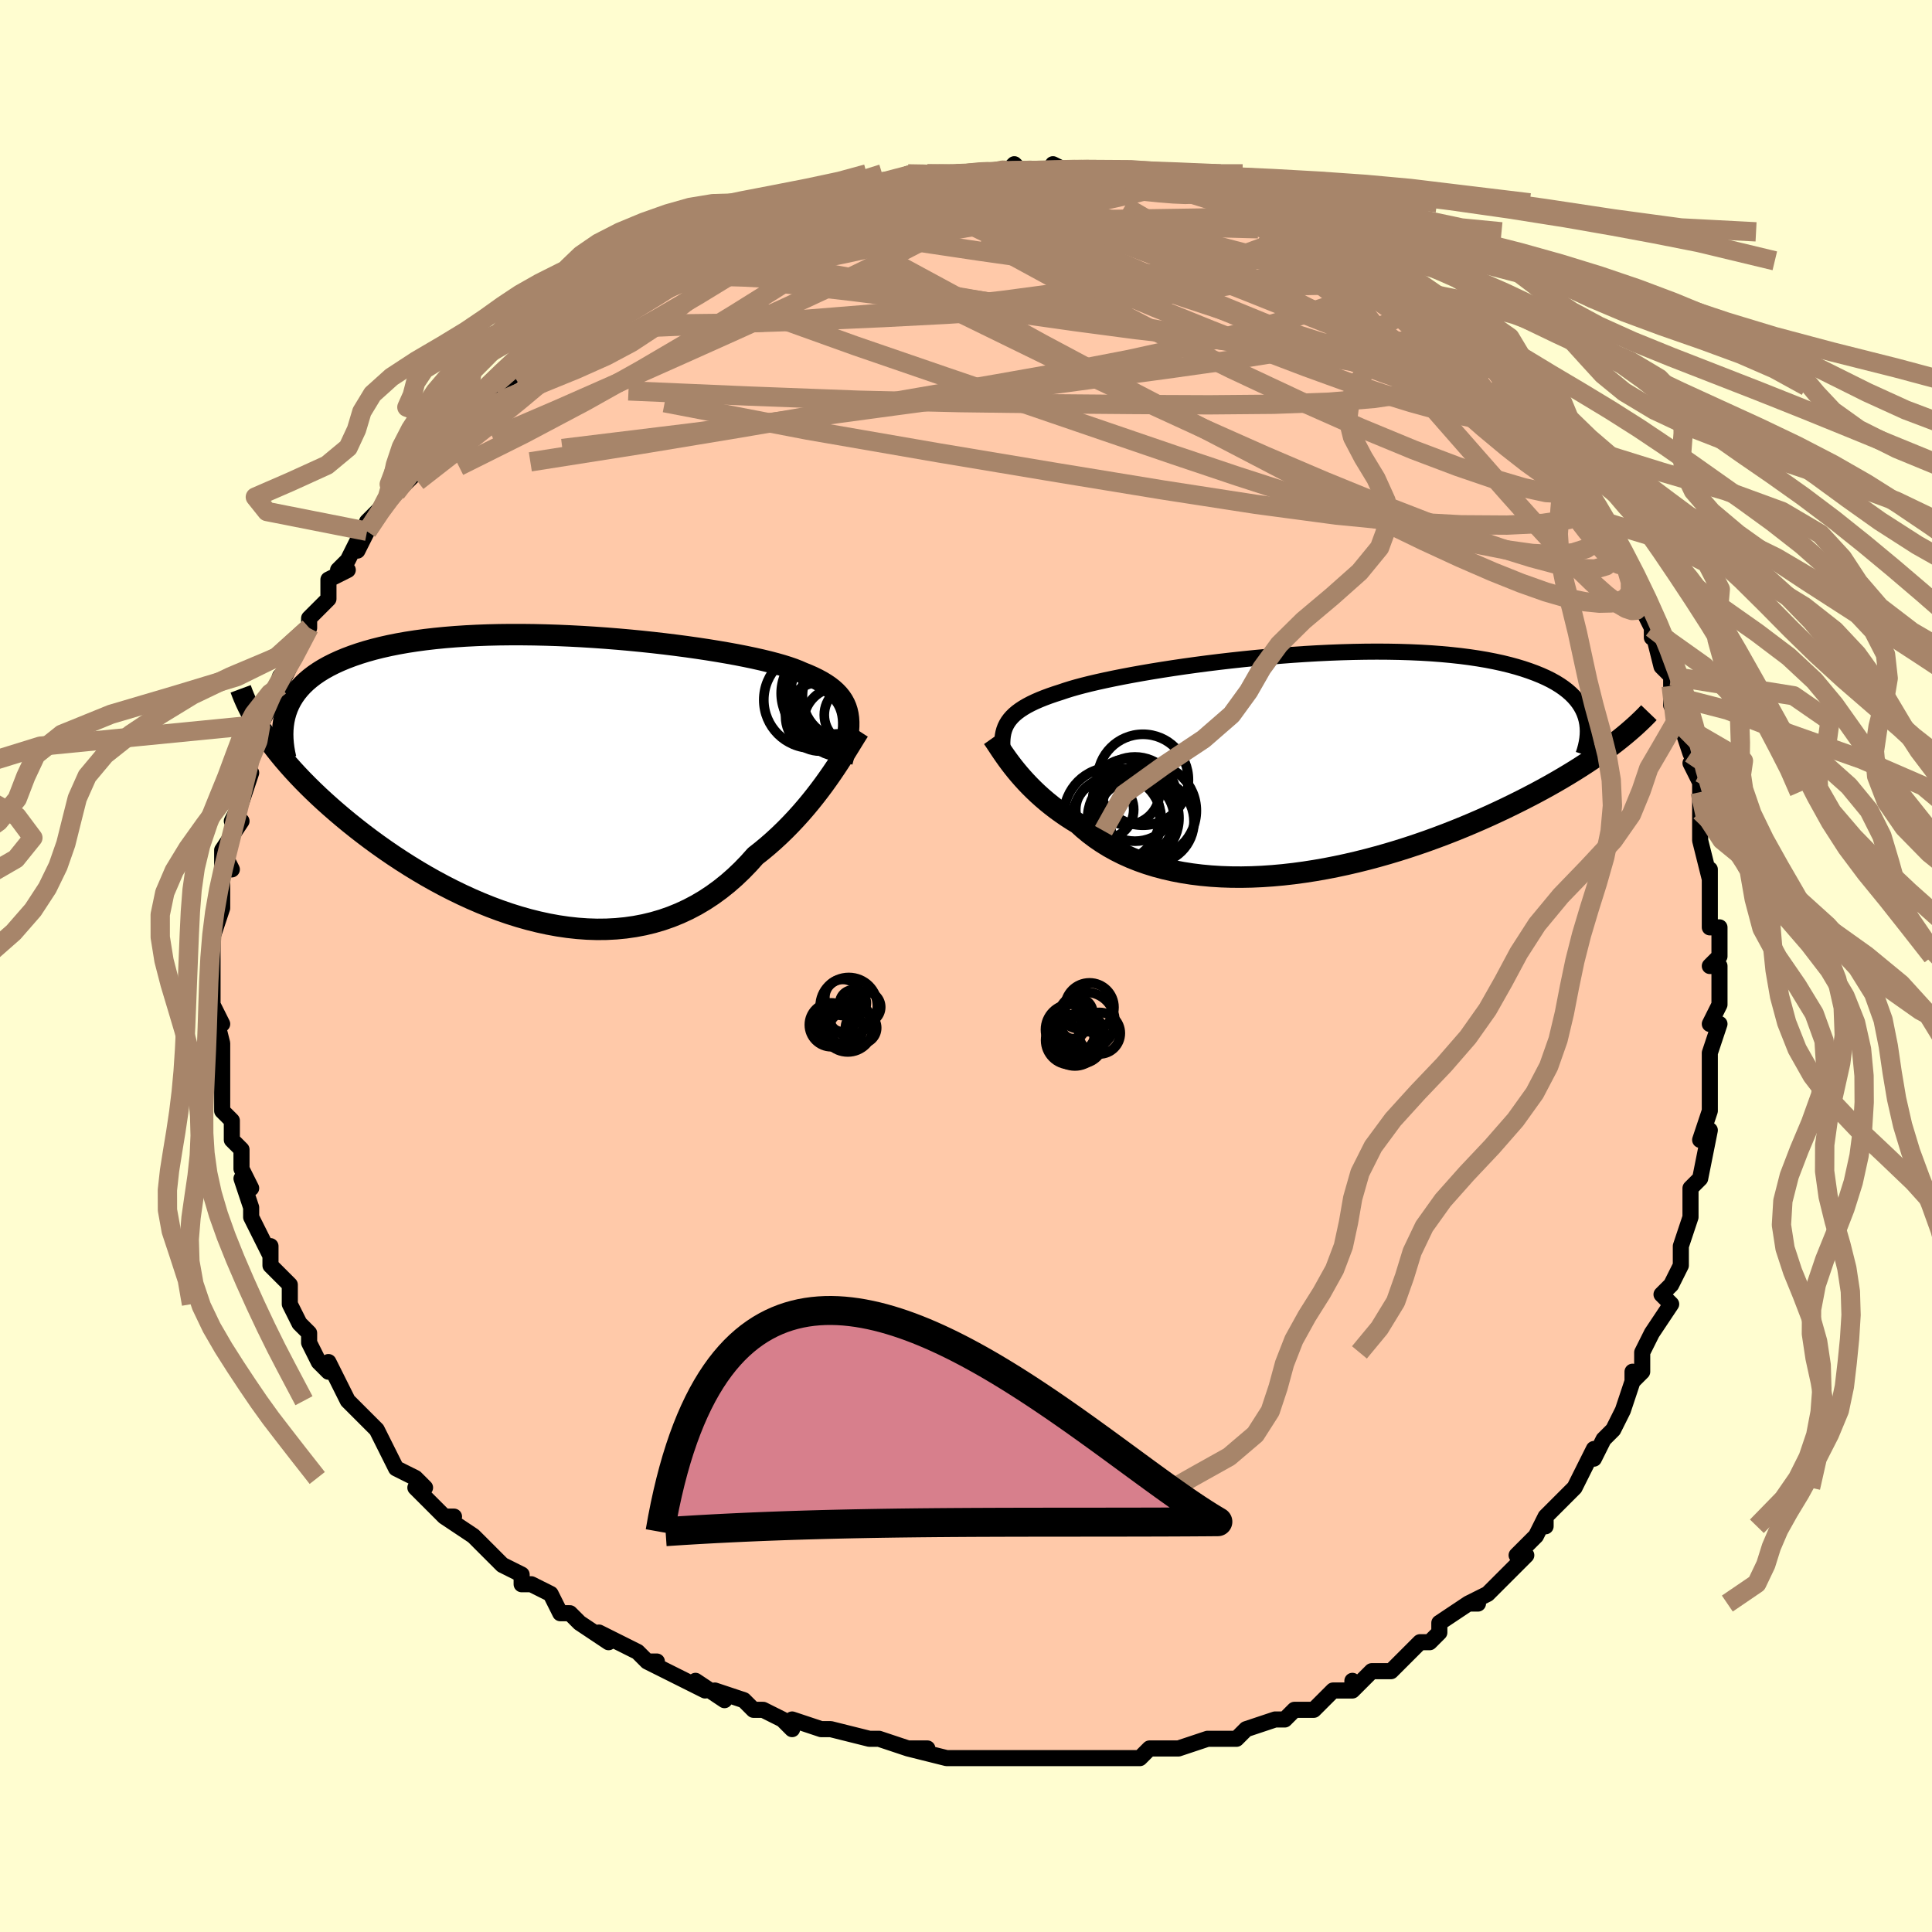 <svg viewBox="-100 -100 200 200" xmlns="http://www.w3.org/2000/svg" width="400" height="400" id="face-svg"><defs><clipPath id="leftEyeClipPath"><polyline points="30.415,-6.688,30.33,-7.064,30.214,-7.423,30.066,-7.767,29.886,-8.097,29.674,-8.413,29.429,-8.716,29.15,-9.007,28.839,-9.287,28.494,-9.557,28.115,-9.816,27.703,-10.067,27.258,-10.308,26.78,-10.542,26.27,-10.768,25.727,-10.986,25.285,-11.181,24.787,-11.375,24.232,-11.567,23.622,-11.758,22.957,-11.947,22.239,-12.135,21.469,-12.321,20.649,-12.505,19.781,-12.686,18.867,-12.865,17.909,-13.039,16.911,-13.21,15.876,-13.377,14.805,-13.538,13.702,-13.694,12.571,-13.843,11.413,-13.986,10.234,-14.121,9.035,-14.248,7.82,-14.366,6.592,-14.475,5.355,-14.574,4.112,-14.662,2.865,-14.739,1.619,-14.804,0.376,-14.858,-0.862,-14.898,-2.09,-14.926,-3.306,-14.94,-4.509,-14.941,-5.694,-14.928,-6.86,-14.9,-8.005,-14.857,-9.126,-14.8,-10.221,-14.728,-11.289,-14.641,-12.328,-14.539,-13.336,-14.423,-14.313,-14.291,-15.257,-14.145,-16.167,-13.984,-17.042,-13.809,-17.883,-13.62,-18.688,-13.418,-19.457,-13.203,-20.191,-12.975,-20.89,-12.734,-21.554,-12.483,-22.184,-12.22,-22.78,-11.947,-23.344,-11.663,-23.875,-11.367,-24.374,-11.058,-24.841,-10.737,-25.275,-10.404,-25.676,-10.059,-26.046,-9.703,-26.383,-9.335,-26.689,-8.957,-26.964,-8.567,-27.208,-8.167,-27.421,-7.757,-27.604,-7.337,-27.758,-6.907,-29.97,-4.601,-29.616,-4.095,-29.241,-3.583,-28.846,-3.066,-28.43,-2.544,-27.994,-2.017,-27.537,-1.486,-27.06,-0.95,-26.563,-0.41,-26.045,0.133,-25.507,0.679,-24.949,1.227,-24.372,1.778,-23.774,2.33,-23.157,2.883,-22.52,3.438,-21.86,3.997,-21.179,4.559,-20.475,5.122,-19.749,5.686,-19.002,6.25,-18.234,6.811,-17.445,7.369,-16.636,7.922,-15.807,8.469,-14.959,9.008,-14.092,9.538,-13.209,10.058,-12.309,10.564,-11.393,11.056,-10.462,11.532,-9.518,11.99,-8.562,12.429,-7.594,12.846,-6.616,13.241,-5.629,13.61,-4.635,13.953,-3.634,14.267,-2.628,14.552,-1.619,14.804,-0.607,15.024,0.405,15.209,1.417,15.357,2.426,15.468,3.433,15.54,4.434,15.572,5.429,15.562,6.416,15.51,7.395,15.415,8.363,15.276,9.319,15.093,10.262,14.865,11.191,14.592,12.104,14.273,13,13.909,13.879,13.501,14.739,13.048,15.579,12.551,16.397,12.012,17.195,11.431,17.97,10.811,18.721,10.152,19.449,9.458,20.153,8.729,20.832,7.97,21.478,7.461,22.109,6.936,22.725,6.396,23.324,5.843,23.906,5.279,24.472,4.704,25.02,4.122,25.551,3.534,26.063,2.941,26.557,2.346,27.032,1.751,27.488,1.159,27.925,0.572,28.341,-0.008,28.738,-0.577"></polyline></clipPath><clipPath id="rightEyeClipPath"><polyline points="-30.306,-4.08,-30.145,-4.348,-29.956,-4.607,-29.737,-4.858,-29.489,-5.102,-29.21,-5.339,-28.899,-5.569,-28.557,-5.793,-28.184,-6.012,-27.778,-6.226,-27.341,-6.435,-26.871,-6.64,-26.369,-6.841,-25.836,-7.039,-25.271,-7.233,-24.675,-7.424,-24.184,-7.591,-23.636,-7.762,-23.032,-7.936,-22.371,-8.112,-21.656,-8.291,-20.886,-8.471,-20.065,-8.652,-19.194,-8.835,-18.274,-9.018,-17.309,-9.2,-16.301,-9.381,-15.253,-9.56,-14.168,-9.736,-13.048,-9.909,-11.898,-10.078,-10.72,-10.241,-9.517,-10.399,-8.294,-10.55,-7.052,-10.694,-5.797,-10.83,-4.53,-10.958,-3.256,-11.075,-1.978,-11.183,-0.699,-11.28,0.578,-11.365,1.849,-11.439,3.112,-11.5,4.364,-11.548,5.602,-11.583,6.822,-11.605,8.024,-11.613,9.203,-11.606,10.358,-11.585,11.488,-11.55,12.589,-11.501,13.66,-11.437,14.7,-11.358,15.707,-11.265,16.681,-11.159,17.619,-11.038,18.521,-10.903,19.388,-10.756,20.217,-10.595,21.009,-10.423,21.764,-10.238,22.483,-10.042,23.165,-9.836,23.811,-9.619,24.422,-9.394,25,-9.16,25.544,-8.917,26.054,-8.664,26.532,-8.399,26.976,-8.125,27.386,-7.841,27.764,-7.548,28.11,-7.245,28.423,-6.934,28.704,-6.613,28.953,-6.285,29.171,-5.948,29.359,-5.604,29.516,-5.252,29.644,-4.893,32.323,-1.891,31.836,-1.528,31.329,-1.162,30.803,-0.793,30.258,-0.42,29.693,-0.045,29.109,0.333,28.505,0.714,27.881,1.096,27.238,1.48,26.576,1.866,25.895,2.252,25.194,2.639,24.475,3.026,23.736,3.412,22.978,3.8,22.198,4.189,21.396,4.58,20.572,4.97,19.727,5.36,18.861,5.748,17.973,6.133,17.065,6.515,16.138,6.892,15.191,7.264,14.226,7.628,13.244,7.985,12.245,8.332,11.23,8.669,10.201,8.995,9.159,9.308,8.105,9.607,7.041,9.891,5.968,10.159,4.886,10.41,3.799,10.642,2.708,10.855,1.613,11.047,0.517,11.217,-0.578,11.365,-1.671,11.489,-2.76,11.588,-3.843,11.662,-4.919,11.71,-5.986,11.731,-7.041,11.724,-8.084,11.689,-9.111,11.625,-10.123,11.532,-11.116,11.409,-12.09,11.257,-13.043,11.075,-13.972,10.863,-14.878,10.622,-15.757,10.351,-16.61,10.051,-17.435,9.723,-18.23,9.366,-18.995,8.983,-19.729,8.574,-20.431,8.139,-21.101,7.681,-21.737,7.201,-22.341,6.7,-22.912,6.181,-23.501,5.823,-24.07,5.455,-24.619,5.078,-25.149,4.694,-25.658,4.302,-26.148,3.905,-26.617,3.504,-27.066,3.099,-27.494,2.692,-27.903,2.284,-28.291,1.878,-28.658,1.474,-29.006,1.075,-29.334,0.681,-29.642,0.295"></polyline></clipPath><filter id="fuzzy"><feTurbulence id="turbulence" baseFrequency="0.05" numOctaves="3" type="noise" result="noise"></feTurbulence><feDisplacementMap in="SourceGraphic" in2="noise" scale="2"></feDisplacementMap></filter><linearGradient id="rainbowGradient" x1="0%" y1="0%" x2="100%" y2="0%"><stop offset="0%" style="stop-color: rgb(128, 128, 128);  stop-opacity: 1"></stop><stop offset="50%" style="stop-color: rgb(0, 191, 255);  stop-opacity: 1"></stop><stop offset="100%" style="stop-color: rgb(255, 105, 180);  stop-opacity: 1"></stop></linearGradient></defs><title>That&#39;s an ugly face</title><desc>CREATED BY XUAN TANG, MORE INFO AT TXSTC55.GITHUB.IO</desc><rect x="-100" y="-100" width="100%" height="100%" opacity="1" fill="rgb(255, 253, 208)"></rect><polyline id="faceContour" points="77,0,78,0,78,3,78,4,77,6,78,6,77,9,77,11,77,11,77,12,77,13,77,15,76,18,77,17,76,22,76,22,75,23,75,24,75,26,75,26,74,29,74,31,74,30,74,31,73,33,72,34,73,35,71,38,71,38,70,40,70,42,69,43,69,42,69,43,68,46,67,48,66,49,65,51,65,50,64,52,63,54,62,55,63,54,60,57,60,58,60,57,59,59,57,61,58,61,58,61,56,63,55,64,54,65,52,66,53,66,52,66,49,68,49,69,48,70,47,70,46,71,46,71,45,72,44,73,42,73,40,75,40,74,40,75,38,75,37,76,36,77,34,77,33,78,32,78,32,78,29,79,28,80,27,80,25,80,28,80,25,80,22,81,20,81,21,81,19,81,18,82,18,82,16,82,15,82,14,82,14,82,11,82,10,82,9,82,6,82,7,82,7,82,4,82,2,82,1,82,0,82,0,82,-2,82,-6,81,-4,81,-6,81,-6,81,-9,80,-10,80,-10,80,-14,79,-14,79,-15,79,-15,79,-18,78,-18,79,-19,78,-21,77,-22,77,-23,76,-26,75,-25,76,-28,74,-27,75,-29,74,-31,73,-33,72,-32,72,-33,72,-34,71,-36,70,-38,69,-37,70,-40,68,-41,67,-41,67,-42,67,-43,65,-45,64,-46,64,-46,63,-48,62,-48,62,-48,62,-50,60,-51,59,-54,57,-53,57,-54,57,-54,57,-57,54,-56,54,-57,53,-59,52,-60,50,-60,50,-61,48,-62,47,-62,47,-62,47,-64,45,-65,43,-65,43,-66,41,-66,42,-67,41,-68,39,-68,38,-68,38,-69,37,-70,35,-70,34,-70,33,-72,31,-72,29,-72,30,-74,26,-73,28,-74,26,-74,25,-75,22,-74,23,-75,21,-75,21,-75,19,-76,18,-76,16,-76,16,-77,15,-77,13,-77,12,-77,10,-77,11,-77,9,-77,8,-78,4,-77,6,-78,4,-78,3,-78,1,-78,0,-78,-2,-78,-3,-78,-3,-77,-6,-77,-6,-77,-8,-77,-8,-77,-8,-77,-12,-76,-10,-77,-12,-75,-15,-76,-15,-75,-17,-75,-17,-74,-20,-75,-20,-74,-22,-74,-23,-73,-23,-73,-25,-73,-25,-72,-27,-71,-30,-71,-29,-71,-29,-69,-33,-70,-31,-69,-34,-68,-35,-68,-36,-68,-36,-66,-38,-66,-40,-64,-41,-65,-41,-64,-42,-63,-44,-63,-43,-62,-45,-62,-46,-60,-48,-59,-49,-60,-48,-59,-49,-58,-50,-56,-52,-56,-52,-56,-53,-55,-54,-53,-56,-53,-56,-50,-59,-51,-58,-51,-58,-49,-60,-47,-61,-47,-62,-47,-62,-45,-63,-45,-63,-42,-66,-42,-66,-40,-67,-40,-66,-38,-68,-39,-67,-36,-69,-36,-70,-35,-70,-35,-70,-32,-72,-32,-72,-31,-72,-29,-73,-29,-74,-26,-75,-25,-75,-24,-76,-23,-76,-22,-77,-22,-77,-19,-78,-20,-77,-17,-79,-18,-78,-16,-79,-13,-79,-13,-79,-13,-79,-9,-81,-7,-81,-8,-81,-7,-81,-6,-82,-4,-82,-4,-82,-1,-82,-1,-82,2,-82,2,-82,1,-82,4,-82,5,-83,5,-83,6,-82,9,-82,9,-83,11,-82,12,-82,12,-82,14,-82,16,-82,16,-82,17,-82,20,-81,20,-81,21,-81,23,-81,25,-80,24,-81,26,-80,25,-80,28,-79,30,-79,31,-78,33,-77,32,-78,35,-76,35,-76,37,-76,38,-75,37,-76,37,-75,40,-73,42,-73,41,-73,43,-72,44,-71,46,-70,46,-69,47,-69,48,-68,48,-68,49,-67,52,-65,53,-64,52,-64,53,-64,54,-63,54,-62,55,-62,57,-60,58,-58,58,-59,60,-56,60,-55,61,-54,61,-54,62,-53,62,-53,63,-51,64,-49,64,-50,65,-48,66,-46,67,-44,67,-45,68,-42,68,-42,70,-38,70,-38,70,-37,71,-35,71,-34,71,-35,72,-31,73,-30,73,-28,73,-29,73,-27,75,-24,74,-25,75,-22,76,-20,75,-21,76,-19,76,-18,76,-14,76,-16,76,-14,76,-13,77,-9,77,-10,77,-8,77,-6,77,-4,78,-4,78,-1,77,0,78,0" fill="#ffc9a9" stroke="black" stroke-width="1.667" stroke-linejoin="round" filter="url(#fuzzy)"></polyline><g transform="translate(34.499 -20.931)"><polyline id="rightCountour" points="-30.306,-4.08,-30.145,-4.348,-29.956,-4.607,-29.737,-4.858,-29.489,-5.102,-29.21,-5.339,-28.899,-5.569,-28.557,-5.793,-28.184,-6.012,-27.778,-6.226,-27.341,-6.435,-26.871,-6.64,-26.369,-6.841,-25.836,-7.039,-25.271,-7.233,-24.675,-7.424,-24.184,-7.591,-23.636,-7.762,-23.032,-7.936,-22.371,-8.112,-21.656,-8.291,-20.886,-8.471,-20.065,-8.652,-19.194,-8.835,-18.274,-9.018,-17.309,-9.2,-16.301,-9.381,-15.253,-9.56,-14.168,-9.736,-13.048,-9.909,-11.898,-10.078,-10.72,-10.241,-9.517,-10.399,-8.294,-10.55,-7.052,-10.694,-5.797,-10.83,-4.53,-10.958,-3.256,-11.075,-1.978,-11.183,-0.699,-11.28,0.578,-11.365,1.849,-11.439,3.112,-11.5,4.364,-11.548,5.602,-11.583,6.822,-11.605,8.024,-11.613,9.203,-11.606,10.358,-11.585,11.488,-11.55,12.589,-11.501,13.66,-11.437,14.7,-11.358,15.707,-11.265,16.681,-11.159,17.619,-11.038,18.521,-10.903,19.388,-10.756,20.217,-10.595,21.009,-10.423,21.764,-10.238,22.483,-10.042,23.165,-9.836,23.811,-9.619,24.422,-9.394,25,-9.16,25.544,-8.917,26.054,-8.664,26.532,-8.399,26.976,-8.125,27.386,-7.841,27.764,-7.548,28.11,-7.245,28.423,-6.934,28.704,-6.613,28.953,-6.285,29.171,-5.948,29.359,-5.604,29.516,-5.252,29.644,-4.893,32.323,-1.891,31.836,-1.528,31.329,-1.162,30.803,-0.793,30.258,-0.42,29.693,-0.045,29.109,0.333,28.505,0.714,27.881,1.096,27.238,1.48,26.576,1.866,25.895,2.252,25.194,2.639,24.475,3.026,23.736,3.412,22.978,3.8,22.198,4.189,21.396,4.58,20.572,4.97,19.727,5.36,18.861,5.748,17.973,6.133,17.065,6.515,16.138,6.892,15.191,7.264,14.226,7.628,13.244,7.985,12.245,8.332,11.23,8.669,10.201,8.995,9.159,9.308,8.105,9.607,7.041,9.891,5.968,10.159,4.886,10.41,3.799,10.642,2.708,10.855,1.613,11.047,0.517,11.217,-0.578,11.365,-1.671,11.489,-2.76,11.588,-3.843,11.662,-4.919,11.71,-5.986,11.731,-7.041,11.724,-8.084,11.689,-9.111,11.625,-10.123,11.532,-11.116,11.409,-12.09,11.257,-13.043,11.075,-13.972,10.863,-14.878,10.622,-15.757,10.351,-16.61,10.051,-17.435,9.723,-18.23,9.366,-18.995,8.983,-19.729,8.574,-20.431,8.139,-21.101,7.681,-21.737,7.201,-22.341,6.7,-22.912,6.181,-23.501,5.823,-24.07,5.455,-24.619,5.078,-25.149,4.694,-25.658,4.302,-26.148,3.905,-26.617,3.504,-27.066,3.099,-27.494,2.692,-27.903,2.284,-28.291,1.878,-28.658,1.474,-29.006,1.075,-29.334,0.681,-29.642,0.295" fill="white" stroke="white" stroke-width="0" stroke-linejoin="round" filter="url(#fuzzy)"></polyline></g><g transform="translate(-42.639 -19.364)"><polyline id="leftCountour" points="30.415,-6.688,30.33,-7.064,30.214,-7.423,30.066,-7.767,29.886,-8.097,29.674,-8.413,29.429,-8.716,29.15,-9.007,28.839,-9.287,28.494,-9.557,28.115,-9.816,27.703,-10.067,27.258,-10.308,26.78,-10.542,26.27,-10.768,25.727,-10.986,25.285,-11.181,24.787,-11.375,24.232,-11.567,23.622,-11.758,22.957,-11.947,22.239,-12.135,21.469,-12.321,20.649,-12.505,19.781,-12.686,18.867,-12.865,17.909,-13.039,16.911,-13.21,15.876,-13.377,14.805,-13.538,13.702,-13.694,12.571,-13.843,11.413,-13.986,10.234,-14.121,9.035,-14.248,7.82,-14.366,6.592,-14.475,5.355,-14.574,4.112,-14.662,2.865,-14.739,1.619,-14.804,0.376,-14.858,-0.862,-14.898,-2.09,-14.926,-3.306,-14.94,-4.509,-14.941,-5.694,-14.928,-6.86,-14.9,-8.005,-14.857,-9.126,-14.8,-10.221,-14.728,-11.289,-14.641,-12.328,-14.539,-13.336,-14.423,-14.313,-14.291,-15.257,-14.145,-16.167,-13.984,-17.042,-13.809,-17.883,-13.62,-18.688,-13.418,-19.457,-13.203,-20.191,-12.975,-20.89,-12.734,-21.554,-12.483,-22.184,-12.22,-22.78,-11.947,-23.344,-11.663,-23.875,-11.367,-24.374,-11.058,-24.841,-10.737,-25.275,-10.404,-25.676,-10.059,-26.046,-9.703,-26.383,-9.335,-26.689,-8.957,-26.964,-8.567,-27.208,-8.167,-27.421,-7.757,-27.604,-7.337,-27.758,-6.907,-29.97,-4.601,-29.616,-4.095,-29.241,-3.583,-28.846,-3.066,-28.43,-2.544,-27.994,-2.017,-27.537,-1.486,-27.06,-0.95,-26.563,-0.41,-26.045,0.133,-25.507,0.679,-24.949,1.227,-24.372,1.778,-23.774,2.33,-23.157,2.883,-22.52,3.438,-21.86,3.997,-21.179,4.559,-20.475,5.122,-19.749,5.686,-19.002,6.25,-18.234,6.811,-17.445,7.369,-16.636,7.922,-15.807,8.469,-14.959,9.008,-14.092,9.538,-13.209,10.058,-12.309,10.564,-11.393,11.056,-10.462,11.532,-9.518,11.99,-8.562,12.429,-7.594,12.846,-6.616,13.241,-5.629,13.61,-4.635,13.953,-3.634,14.267,-2.628,14.552,-1.619,14.804,-0.607,15.024,0.405,15.209,1.417,15.357,2.426,15.468,3.433,15.54,4.434,15.572,5.429,15.562,6.416,15.51,7.395,15.415,8.363,15.276,9.319,15.093,10.262,14.865,11.191,14.592,12.104,14.273,13,13.909,13.879,13.501,14.739,13.048,15.579,12.551,16.397,12.012,17.195,11.431,17.97,10.811,18.721,10.152,19.449,9.458,20.153,8.729,20.832,7.97,21.478,7.461,22.109,6.936,22.725,6.396,23.324,5.843,23.906,5.279,24.472,4.704,25.02,4.122,25.551,3.534,26.063,2.941,26.557,2.346,27.032,1.751,27.488,1.159,27.925,0.572,28.341,-0.008,28.738,-0.577" fill="white" stroke="white" stroke-width="0" stroke-linejoin="round" filter="url(#fuzzy)"></polyline></g><g transform="translate(34.499 -20.931)"><polyline id="rightUpper" points="-30.632,-0.719,-30.68,-1.126,-30.715,-1.514,-30.736,-1.884,-30.739,-2.238,-30.723,-2.577,-30.687,-2.902,-30.629,-3.214,-30.547,-3.514,-30.44,-3.802,-30.306,-4.08,-30.145,-4.348,-29.956,-4.607,-29.737,-4.858,-29.489,-5.102,-29.21,-5.339,-28.899,-5.569,-28.557,-5.793,-28.184,-6.012,-27.778,-6.226,-27.341,-6.435,-26.871,-6.64,-26.369,-6.841,-25.836,-7.039,-25.271,-7.233,-24.675,-7.424,-24.184,-7.591,-23.636,-7.762,-23.032,-7.936,-22.371,-8.112,-21.656,-8.291,-20.886,-8.471,-20.065,-8.652,-19.194,-8.835,-18.274,-9.018,-17.309,-9.2,-16.301,-9.381,-15.253,-9.56,-14.168,-9.736,-13.048,-9.909,-11.898,-10.078,-10.72,-10.241,-9.517,-10.399,-8.294,-10.55,-7.052,-10.694,-5.797,-10.83,-4.53,-10.958,-3.256,-11.075,-1.978,-11.183,-0.699,-11.28,0.578,-11.365,1.849,-11.439,3.112,-11.5,4.364,-11.548,5.602,-11.583,6.822,-11.605,8.024,-11.613,9.203,-11.606,10.358,-11.585,11.488,-11.55,12.589,-11.501,13.66,-11.437,14.7,-11.358,15.707,-11.265,16.681,-11.159,17.619,-11.038,18.521,-10.903,19.388,-10.756,20.217,-10.595,21.009,-10.423,21.764,-10.238,22.483,-10.042,23.165,-9.836,23.811,-9.619,24.422,-9.394,25,-9.16,25.544,-8.917,26.054,-8.664,26.532,-8.399,26.976,-8.125,27.386,-7.841,27.764,-7.548,28.11,-7.245,28.423,-6.934,28.704,-6.613,28.953,-6.285,29.171,-5.948,29.359,-5.604,29.516,-5.252,29.644,-4.893,29.743,-4.527,29.813,-4.154,29.855,-3.775,29.871,-3.391,29.859,-3,29.822,-2.604,29.759,-2.203,29.672,-1.797,29.561,-1.385,29.427,-0.97" fill="none" stroke="black" stroke-width="1.667" stroke-linejoin="round" filter="url(#fuzzy)"></polyline><polyline id="rightLower" points="-31.726,-2.683,-31.591,-2.492,-31.442,-2.271,-31.277,-2.022,-31.096,-1.748,-30.899,-1.451,-30.684,-1.133,-30.451,-0.798,-30.2,-0.446,-29.931,-0.082,-29.642,0.295,-29.334,0.681,-29.006,1.075,-28.658,1.474,-28.291,1.878,-27.903,2.284,-27.494,2.692,-27.066,3.099,-26.617,3.504,-26.148,3.905,-25.658,4.302,-25.149,4.694,-24.619,5.078,-24.07,5.455,-23.501,5.823,-22.912,6.181,-22.341,6.7,-21.737,7.201,-21.101,7.681,-20.431,8.139,-19.729,8.574,-18.995,8.983,-18.23,9.366,-17.435,9.723,-16.61,10.051,-15.757,10.351,-14.878,10.622,-13.972,10.863,-13.043,11.075,-12.09,11.257,-11.116,11.409,-10.123,11.532,-9.111,11.625,-8.084,11.689,-7.041,11.724,-5.986,11.731,-4.919,11.71,-3.843,11.662,-2.76,11.588,-1.671,11.489,-0.578,11.365,0.517,11.217,1.613,11.047,2.708,10.855,3.799,10.642,4.886,10.41,5.968,10.159,7.041,9.891,8.105,9.607,9.159,9.308,10.201,8.995,11.23,8.669,12.245,8.332,13.244,7.985,14.226,7.628,15.191,7.264,16.138,6.892,17.065,6.515,17.973,6.133,18.861,5.748,19.727,5.36,20.572,4.97,21.396,4.58,22.198,4.189,22.978,3.8,23.736,3.412,24.475,3.026,25.194,2.639,25.895,2.252,26.576,1.866,27.238,1.48,27.881,1.096,28.505,0.714,29.109,0.333,29.693,-0.045,30.258,-0.42,30.803,-0.793,31.329,-1.162,31.836,-1.528,32.323,-1.891,32.792,-2.249,33.241,-2.604,33.672,-2.955,34.085,-3.302,34.48,-3.645,34.857,-3.983,35.216,-4.318,35.559,-4.648,35.885,-4.973,36.194,-5.295" fill="none" stroke="black" stroke-width="2.222" stroke-linejoin="round" filter="url(#fuzzy)"></polyline><!--[--><circle r="4.361" cx="-17.011" cy="3.65" stroke="black" fill="none" stroke-width="1" filter="url(#fuzzy)" clip-path="url(#rightEyeClipPath)"></circle><circle r="4.891" cx="-15.544" cy="4.851" stroke="black" fill="none" stroke-width="1" filter="url(#fuzzy)" clip-path="url(#rightEyeClipPath)"></circle><circle r="3" cx="-20.138" cy="4.742" stroke="black" fill="none" stroke-width="1" filter="url(#fuzzy)" clip-path="url(#rightEyeClipPath)"></circle><circle r="4.339" cx="-15.234" cy="5.988" stroke="black" fill="none" stroke-width="1" filter="url(#fuzzy)" clip-path="url(#rightEyeClipPath)"></circle><circle r="4.014" cx="-16.957" cy="5.652" stroke="black" fill="none" stroke-width="1" filter="url(#fuzzy)" clip-path="url(#rightEyeClipPath)"></circle><circle r="4.977" cx="-19.389" cy="5.344" stroke="black" fill="none" stroke-width="1" filter="url(#fuzzy)" clip-path="url(#rightEyeClipPath)"></circle><circle r="4.708" cx="-16.182" cy="1.651" stroke="black" fill="none" stroke-width="1" filter="url(#fuzzy)" clip-path="url(#rightEyeClipPath)"></circle><circle r="4.728" cx="-17.18" cy="5.628" stroke="black" fill="none" stroke-width="1" filter="url(#fuzzy)" clip-path="url(#rightEyeClipPath)"></circle><circle r="3.4" cx="-17.849" cy="2.91" stroke="black" fill="none" stroke-width="1" filter="url(#fuzzy)" clip-path="url(#rightEyeClipPath)"></circle><circle r="4.618" cx="-18.89" cy="5.813" stroke="black" fill="none" stroke-width="1" filter="url(#fuzzy)" clip-path="url(#rightEyeClipPath)"></circle><!--]--></g><g transform="translate(-42.639 -19.364)"><polyline id="leftUpper" points="29.804,-1.765,29.964,-2.373,30.107,-2.951,30.23,-3.501,30.332,-4.025,30.411,-4.523,30.466,-4.998,30.495,-5.451,30.497,-5.883,30.471,-6.295,30.415,-6.688,30.33,-7.064,30.214,-7.423,30.066,-7.767,29.886,-8.097,29.674,-8.413,29.429,-8.716,29.15,-9.007,28.839,-9.287,28.494,-9.557,28.115,-9.816,27.703,-10.067,27.258,-10.308,26.78,-10.542,26.27,-10.768,25.727,-10.986,25.285,-11.181,24.787,-11.375,24.232,-11.567,23.622,-11.758,22.957,-11.947,22.239,-12.135,21.469,-12.321,20.649,-12.505,19.781,-12.686,18.867,-12.865,17.909,-13.039,16.911,-13.21,15.876,-13.377,14.805,-13.538,13.702,-13.694,12.571,-13.843,11.413,-13.986,10.234,-14.121,9.035,-14.248,7.82,-14.366,6.592,-14.475,5.355,-14.574,4.112,-14.662,2.865,-14.739,1.619,-14.804,0.376,-14.858,-0.862,-14.898,-2.09,-14.926,-3.306,-14.94,-4.509,-14.941,-5.694,-14.928,-6.86,-14.9,-8.005,-14.857,-9.126,-14.8,-10.221,-14.728,-11.289,-14.641,-12.328,-14.539,-13.336,-14.423,-14.313,-14.291,-15.257,-14.145,-16.167,-13.984,-17.042,-13.809,-17.883,-13.62,-18.688,-13.418,-19.457,-13.203,-20.191,-12.975,-20.89,-12.734,-21.554,-12.483,-22.184,-12.22,-22.78,-11.947,-23.344,-11.663,-23.875,-11.367,-24.374,-11.058,-24.841,-10.737,-25.275,-10.404,-25.676,-10.059,-26.046,-9.703,-26.383,-9.335,-26.689,-8.957,-26.964,-8.567,-27.208,-8.167,-27.421,-7.757,-27.604,-7.337,-27.758,-6.907,-27.882,-6.467,-27.978,-6.018,-28.045,-5.56,-28.086,-5.094,-28.099,-4.619,-28.086,-4.136,-28.048,-3.645,-27.985,-3.147,-27.897,-2.642,-27.786,-2.129" fill="none" stroke="black" stroke-width="2.222" stroke-linejoin="round" filter="url(#fuzzy)"></polyline><polyline id="leftLower" points="31.544,-4.98,31.362,-4.699,31.157,-4.373,30.93,-4.004,30.681,-3.598,30.41,-3.158,30.118,-2.688,29.805,-2.191,29.47,-1.672,29.114,-1.132,28.738,-0.577,28.341,-0.008,27.925,0.572,27.488,1.159,27.032,1.751,26.557,2.346,26.063,2.941,25.551,3.534,25.02,4.122,24.472,4.704,23.906,5.279,23.324,5.843,22.725,6.396,22.109,6.936,21.478,7.461,20.832,7.97,20.153,8.729,19.449,9.458,18.721,10.152,17.97,10.811,17.195,11.431,16.397,12.012,15.579,12.551,14.739,13.048,13.879,13.501,13,13.909,12.104,14.273,11.191,14.592,10.262,14.865,9.319,15.093,8.363,15.276,7.395,15.415,6.416,15.51,5.429,15.562,4.434,15.572,3.433,15.54,2.426,15.468,1.417,15.357,0.405,15.209,-0.607,15.024,-1.619,14.804,-2.628,14.552,-3.634,14.267,-4.635,13.953,-5.629,13.61,-6.616,13.241,-7.594,12.846,-8.562,12.429,-9.518,11.99,-10.462,11.532,-11.393,11.056,-12.309,10.564,-13.209,10.058,-14.092,9.538,-14.959,9.008,-15.807,8.469,-16.636,7.922,-17.445,7.369,-18.234,6.811,-19.002,6.25,-19.749,5.686,-20.475,5.122,-21.179,4.559,-21.86,3.997,-22.52,3.438,-23.157,2.883,-23.774,2.33,-24.372,1.778,-24.949,1.227,-25.507,0.679,-26.045,0.133,-26.563,-0.41,-27.06,-0.95,-27.537,-1.486,-27.994,-2.017,-28.43,-2.544,-28.846,-3.066,-29.241,-3.583,-29.616,-4.095,-29.97,-4.601,-30.305,-5.101,-30.619,-5.595,-30.914,-6.084,-31.189,-6.566,-31.445,-7.041,-31.683,-7.511,-31.901,-7.974,-32.101,-8.432,-32.284,-8.883,-32.449,-9.328" fill="none" stroke="black" stroke-width="2.222" stroke-linejoin="round" filter="url(#fuzzy)"></polyline><!--[--><circle r="4.503" cx="30.207" cy="-8.582" stroke="black" fill="none" stroke-width="1" filter="url(#fuzzy)" clip-path="url(#leftEyeClipPath)"></circle><circle r="4.907" cx="28.413" cy="-8.875" stroke="black" fill="none" stroke-width="1" filter="url(#fuzzy)" clip-path="url(#leftEyeClipPath)"></circle><circle r="4.062" cx="29.442" cy="-8.078" stroke="black" fill="none" stroke-width="1" filter="url(#fuzzy)" clip-path="url(#leftEyeClipPath)"></circle><circle r="4.156" cx="27.913" cy="-7.942" stroke="black" fill="none" stroke-width="1" filter="url(#fuzzy)" clip-path="url(#leftEyeClipPath)"></circle><circle r="3.088" cx="31.057" cy="-6.629" stroke="black" fill="none" stroke-width="1" filter="url(#fuzzy)" clip-path="url(#leftEyeClipPath)"></circle><circle r="3.549" cx="29.386" cy="-5.921" stroke="black" fill="none" stroke-width="1" filter="url(#fuzzy)" clip-path="url(#leftEyeClipPath)"></circle><circle r="4.989" cx="26.695" cy="-8.179" stroke="black" fill="none" stroke-width="1" filter="url(#fuzzy)" clip-path="url(#leftEyeClipPath)"></circle><circle r="3.565" cx="27.529" cy="-6.446" stroke="black" fill="none" stroke-width="1" filter="url(#fuzzy)" clip-path="url(#leftEyeClipPath)"></circle><circle r="4.694" cx="28.761" cy="-8.417" stroke="black" fill="none" stroke-width="1" filter="url(#fuzzy)" clip-path="url(#leftEyeClipPath)"></circle><circle r="4.409" cx="28.924" cy="-9.049" stroke="black" fill="none" stroke-width="1" filter="url(#fuzzy)" clip-path="url(#leftEyeClipPath)"></circle><!--]--></g><g id="hairs"><!--[--><polyline points="-4,-82,-3.129,-81.99,-1.547,-81.968,0.146,-81.941,1.777,-81.923,3.324,-81.927,4.83,-81.961,6.319,-82.017,7.774,-82.069,9.151,-82.097,10.4,-82.101,11.465,-82.097,12.274,-82.093,12.743,-82.08,12.803,-82.05,12.467,-82.016,11.876,-82.001" fill="none" stroke="rgb(167, 133, 106)" stroke-width="2" stroke-linejoin="round" filter="url(#fuzzy)"></polyline><polyline points="-7,-81,-5.546,-81.457,-3.394,-81.228,-0.656,-80.571,2.608,-79.609,6.291,-78.404,10.29,-76.996,14.566,-75.421,19.138,-73.693,24.041,-71.809,29.269,-69.758,34.765,-67.558,40.454,-65.302,46.24,-63.128,52.01,-61.002" fill="none" stroke="rgb(167, 133, 106)" stroke-width="2" stroke-linejoin="round" filter="url(#fuzzy)"></polyline><polyline points="68,-42,69.206,-39.485,69.625,-38.284,69.723,-37.548,69.634,-37.079,69.382,-36.832,68.959,-36.798,68.332,-37.005,67.459,-37.518,66.303,-38.402,64.849,-39.689,63.099,-41.384,61.064,-43.486,58.743,-46,56.101,-48.954,53.073,-52.395,49.586,-56.374,45.616,-60.919,41.218,-66.002,36.469,-71.578" fill="none" stroke="rgb(167, 133, 106)" stroke-width="2" stroke-linejoin="round" filter="url(#fuzzy)"></polyline><polyline points="48,-68,48.332,-67.636,49.034,-66.837,49.494,-66.038,49.394,-65.456,48.723,-65.099,47.578,-64.887,46.041,-64.74,44.144,-64.616,41.873,-64.508,39.182,-64.437,36.009,-64.44,32.295,-64.555,27.995,-64.816,23.079,-65.253,17.522,-65.883,11.296,-66.707,4.358,-67.689,-3.331,-68.758,-11.775,-69.832,-20.922,-70.876" fill="none" stroke="rgb(167, 133, 106)" stroke-width="2" stroke-linejoin="round" filter="url(#fuzzy)"></polyline><polyline points="-6,-82,-4.433,-81.973,-2.843,-81.899,-1.055,-81.79,0.813,-81.657,2.667,-81.516,4.496,-81.386,6.343,-81.272,8.253,-81.164,10.24,-81.034,12.284,-80.864,14.34,-80.656,16.349,-80.433,18.248,-80.222,19.976,-80.047,21.476,-79.926,22.694,-79.874,23.576,-79.904,24.099,-80.015,24.323,-80.196,24.393,-80.465" fill="none" stroke="rgb(167, 133, 106)" stroke-width="2" stroke-linejoin="round" filter="url(#fuzzy)"></polyline><polyline points="25,-80,27.536,-79.233,29.599,-78.498,31.372,-77.695,32.997,-76.861,34.57,-76.018,36.124,-75.183,37.64,-74.371,39.077,-73.585,40.419,-72.814,41.68,-72.041,42.876,-71.278,43.985,-70.574,44.936,-70,45.655,-69.598,46.121,-69.355,46.371,-69.225,46.414,-69.201,46.221,-69.375" fill="none" stroke="rgb(167, 133, 106)" stroke-width="2" stroke-linejoin="round" filter="url(#fuzzy)"></polyline><polyline points="60,-56,60.174,-55.199,60.347,-54.746,60.344,-54.565,60.136,-54.543,59.697,-54.643,58.977,-54.911,57.918,-55.431,56.469,-56.27,54.584,-57.477,52.196,-59.102,49.211,-61.22,45.528,-63.899,41.108,-67.166,36.041,-71.017,30.48,-75.513" fill="none" stroke="rgb(167, 133, 106)" stroke-width="2" stroke-linejoin="round" filter="url(#fuzzy)"></polyline><polyline points="68,-42,68.397,-41.059,68.779,-39.764,68.779,-38.8,68.414,-38.164,67.739,-37.78,66.788,-37.587,65.565,-37.56,64.053,-37.712,62.216,-38.086,60.023,-38.72,57.451,-39.633,54.487,-40.822,51.127,-42.283,47.367,-44.017,43.195,-46.039,38.593,-48.361,33.527,-50.985,27.947,-53.896,21.808,-57.082,15.103,-60.569,7.866,-64.429,0.076,-68.723,-8.49,-73.359" fill="none" stroke="rgb(167, 133, 106)" stroke-width="2" stroke-linejoin="round" filter="url(#fuzzy)"></polyline><polyline points="20,-81,21.278,-80.928,22.731,-80.722,23.973,-80.474,25.012,-80.204,25.98,-79.895,26.96,-79.554,27.923,-79.21,28.754,-78.907,29.328,-78.683,29.569,-78.563,29.46,-78.557,28.994,-78.666,28.118,-78.898,26.722,-79.268,24.736,-79.776,22.318,-80.377" fill="none" stroke="rgb(167, 133, 106)" stroke-width="2" stroke-linejoin="round" filter="url(#fuzzy)"></polyline><polyline points="-26,-75,-24.745,-75.219,-22.886,-75.562,-20.478,-75.867,-17.547,-76.105,-14.124,-76.277,-10.266,-76.392,-6.038,-76.463,-1.498,-76.502,3.309,-76.523,8.344,-76.543,13.592,-76.563,19.053,-76.552,24.689,-76.465,30.242,-76.318" fill="none" stroke="rgb(167, 133, 106)" stroke-width="2" stroke-linejoin="round" filter="url(#fuzzy)"></polyline><polyline points="52,-64,52.864,-63.698,53.528,-63.114,54.138,-62.442,54.739,-61.725,55.263,-61.009,55.617,-60.355,55.733,-59.819,55.575,-59.451,55.134,-59.289,54.416,-59.349,53.432,-59.625,52.187,-60.093,50.675,-60.727,48.876,-61.518,46.769,-62.477,44.328,-63.627,41.534,-64.993,38.364,-66.598,34.796,-68.461,30.803,-70.593,26.369,-72.993,21.536,-75.663,16.433,-78.63" fill="none" stroke="rgb(167, 133, 106)" stroke-width="2" stroke-linejoin="round" filter="url(#fuzzy)"></polyline><polyline points="21,-81,22.801,-80.729,24.237,-80.287,25.547,-79.721,27.017,-78.975,28.775,-78.06,30.793,-77.023,32.947,-75.925,35.099,-74.814,37.154,-73.73,39.074,-72.697,40.862,-71.726,42.526,-70.816,44.063,-69.964,45.457,-69.16,46.689,-68.411,47.713,-67.776,48.385,-67.409,48.449,-67.512" fill="none" stroke="rgb(167, 133, 106)" stroke-width="2" stroke-linejoin="round" filter="url(#fuzzy)"></polyline><polyline points="46,-69,46.528,-68.731,46.217,-68.183,45.212,-67.426,43.531,-66.492,41.024,-65.49,37.518,-64.516,32.935,-63.6,27.296,-62.703,20.662,-61.768,13.064,-60.745,4.464,-59.59,-5.24,-58.272,-16.175,-56.794,-28.397,-55.206,-41.788,-53.57" fill="none" stroke="rgb(167, 133, 106)" stroke-width="2" stroke-linejoin="round" filter="url(#fuzzy)"></polyline><polyline points="63,-51,63.697,-49.847,64.273,-49.027,64.875,-48.052,65.435,-47.057,65.869,-46.22,66.136,-45.614,66.22,-45.264,66.096,-45.217,65.715,-45.565,65.012,-46.411,63.927,-47.836,62.427,-49.878,60.525,-52.534,58.297,-55.754,55.847,-59.506" fill="none" stroke="rgb(167, 133, 106)" stroke-width="2" stroke-linejoin="round" filter="url(#fuzzy)"></polyline><polyline points="58,-59,59.248,-56.892,59.801,-55.759,60.001,-55.235,59.93,-55.108,59.598,-55.244,58.989,-55.592,58.063,-56.178,56.766,-57.08,55.058,-58.376,52.936,-60.102,50.418,-62.268,47.461,-64.907,43.907,-68.082,39.624,-71.8" fill="none" stroke="rgb(167, 133, 106)" stroke-width="2" stroke-linejoin="round" filter="url(#fuzzy)"></polyline><polyline points="25,-80,24.811,-80.366,25.275,-80.174,26.028,-79.812,26.904,-79.394,27.699,-78.968,28.255,-78.566,28.492,-78.213,28.385,-77.923,27.921,-77.704,27.085,-77.557,25.857,-77.471,24.237,-77.426,22.242,-77.395,19.895,-77.359,17.183,-77.316,14.039,-77.274,10.369,-77.245,6.115,-77.248,1.282,-77.326,-4.179,-77.537,-10.546,-77.857" fill="none" stroke="rgb(167, 133, 106)" stroke-width="2" stroke-linejoin="round" filter="url(#fuzzy)"></polyline><polyline points="-18,-78,-16.056,-78.613,-14.562,-78.871,-13.508,-79.068,-12.687,-79.279,-12.111,-79.44,-11.91,-79.462,-12.172,-79.295,-12.891,-78.925,-14.018,-78.35,-15.529,-77.556,-17.45,-76.523,-19.85,-75.238,-22.811,-73.718,-26.405,-72.015,-30.712,-70.188,-35.834,-68.269" fill="none" stroke="rgb(167, 133, 106)" stroke-width="2" stroke-linejoin="round" filter="url(#fuzzy)"></polyline><polyline points="42,-73,42.027,-72.603,43.094,-71.701,44.486,-70.576,45.9,-69.399,47.233,-68.267,48.471,-67.219,49.634,-66.256,50.731,-65.366,51.731,-64.565,52.556,-63.909,53.111,-63.469,53.35,-63.292,53.308,-63.355,53.079,-63.565,52.809,-63.796" fill="none" stroke="rgb(167, 133, 106)" stroke-width="2" stroke-linejoin="round" filter="url(#fuzzy)"></polyline><polyline points="11,-82,11.741,-81.998,12.513,-81.987,13.339,-81.95,14.046,-81.856,14.548,-81.686,14.815,-81.445,14.818,-81.158,14.52,-80.847,13.879,-80.525,12.853,-80.187,11.408,-79.821,9.527,-79.407,7.216,-78.93,4.492,-78.377,1.347,-77.744,-2.285,-77.039,-6.526,-76.269,-11.506,-75.425,-17.262,-74.467,-23.701,-73.324" fill="none" stroke="rgb(167, 133, 106)" stroke-width="2" stroke-linejoin="round" filter="url(#fuzzy)"></polyline><polyline points="35,-76,36.331,-75.807,36.719,-75.541,36.725,-75.173,36.66,-74.673,36.512,-74.105,36.154,-73.529,35.479,-72.958,34.422,-72.385,32.945,-71.808,31.011,-71.237,28.597,-70.689,25.694,-70.173,22.312,-69.683,18.461,-69.205,14.138,-68.732,9.315,-68.272,3.949,-67.844,-2.005,-67.464,-8.562,-67.124,-15.703,-66.81,-23.38,-66.547,-31.549,-66.449" fill="none" stroke="rgb(167, 133, 106)" stroke-width="2" stroke-linejoin="round" filter="url(#fuzzy)"></polyline><polyline points="9,-82,9.538,-82.372,10.409,-82.266,11.214,-82.107,11.922,-81.976,12.521,-81.853,12.975,-81.699,13.247,-81.492,13.309,-81.224,13.133,-80.905,12.686,-80.548,11.93,-80.159,10.827,-79.735,9.341,-79.263,7.448,-78.723,5.141,-78.098,2.427,-77.373,-0.688,-76.551,-4.218,-75.647,-8.206,-74.691,-12.71,-73.707,-17.778,-72.69,-23.408,-71.636,-29.499,-70.653" fill="none" stroke="rgb(167, 133, 106)" stroke-width="2" stroke-linejoin="round" filter="url(#fuzzy)"></polyline><polyline points="49,-67,51.044,-65.522,51.945,-64.717,52.354,-64.275,52.609,-63.961,52.815,-63.669,52.97,-63.386,53.033,-63.14,52.947,-62.98,52.642,-62.955,52.044,-63.119,51.086,-63.528,49.717,-64.244,47.911,-65.321,45.663,-66.789,42.961,-68.639,39.748,-70.851,35.879,-73.414,31.102,-76.374" fill="none" stroke="rgb(167, 133, 106)" stroke-width="2" stroke-linejoin="round" filter="url(#fuzzy)"></polyline><polyline points="-40,-66,-38.805,-67.143,-37.977,-67.825,-37.179,-68.467,-36.458,-69.02,-35.831,-69.445,-35.292,-69.738,-34.856,-69.906,-34.548,-69.946,-34.4,-69.845,-34.446,-69.583,-34.725,-69.127,-35.28,-68.439,-36.155,-67.49,-37.385,-66.263,-38.998,-64.752,-41.007,-62.956,-43.409,-60.883,-46.177,-58.565,-49.271,-56.053,-52.721,-53.339,-56.784,-50.174" fill="none" stroke="rgb(167, 133, 106)" stroke-width="2" stroke-linejoin="round" filter="url(#fuzzy)"></polyline><polyline points="-22,-77,-21.131,-77.213,-19.573,-77.531,-17.792,-77.882,-15.807,-78.258,-13.599,-78.641,-11.203,-79.025,-8.695,-79.423,-6.159,-79.847,-3.667,-80.3,-1.287,-80.759,0.891,-81.187,2.782,-81.555,4.344,-81.86,5.574,-82.083,6.36,-82.127" fill="none" stroke="rgb(167, 133, 106)" stroke-width="2" stroke-linejoin="round" filter="url(#fuzzy)"></polyline><polyline points="42,-73,41.727,-72.657,41.875,-71.904,41.714,-70.995,40.951,-70.063,39.503,-69.16,37.379,-68.268,34.612,-67.335,31.222,-66.316,27.188,-65.2,22.453,-64.016,16.935,-62.804,10.565,-61.573,3.311,-60.287,-4.81,-58.888,-13.741,-57.346,-23.412,-55.687,-33.8,-53.97,-45.1,-52.19" fill="none" stroke="rgb(167, 133, 106)" stroke-width="2" stroke-linejoin="round" filter="url(#fuzzy)"></polyline><polyline points="53,-64,53.408,-63.136,53.172,-62.385,52.455,-61.61,51.129,-60.802,49.043,-60.022,46.112,-59.327,42.294,-58.761,37.556,-58.364,31.872,-58.151,25.215,-58.093,17.576,-58.125,8.959,-58.197,-0.61,-58.32,-11.1,-58.569,-22.5,-59.002,-34.94,-59.537" fill="none" stroke="rgb(167, 133, 106)" stroke-width="2" stroke-linejoin="round" filter="url(#fuzzy)"></polyline><polyline points="24,-81,25.363,-80.191,26.836,-79.34,28.793,-78.317,31.014,-77.128,33.294,-75.812,35.553,-74.412,37.796,-72.957,40.039,-71.465,42.273,-69.956,44.452,-68.455,46.528,-66.997,48.478,-65.617,50.319,-64.344,52.062,-63.206,53.622,-62.275,54.731,-61.766" fill="none" stroke="rgb(167, 133, 106)" stroke-width="2" stroke-linejoin="round" filter="url(#fuzzy)"></polyline><polyline points="63,-51,63.712,-49.826,64.325,-48.941,64.991,-47.852,65.652,-46.685,66.246,-45.575,66.753,-44.555,67.173,-43.625,67.494,-42.805,67.693,-42.15,67.74,-41.722,67.613,-41.568,67.3,-41.705,66.803,-42.128,66.129,-42.821,65.284,-43.778,64.274,-45.005,63.1,-46.523,61.758,-48.355,60.22,-50.531,58.416,-53.109,56.226,-56.184,53.574,-59.814,50.646,-63.877" fill="none" stroke="rgb(167, 133, 106)" stroke-width="2" stroke-linejoin="round" filter="url(#fuzzy)"></polyline><polyline points="67,-44,67.107,-43.929,67.142,-43.047,66.905,-42.114,66.255,-41.423,65.107,-41.094,63.436,-41.146,61.258,-41.547,58.592,-42.254,55.437,-43.233,51.765,-44.484,47.522,-46.033,42.652,-47.921,37.127,-50.177,30.941,-52.82,24.096,-55.862,16.582,-59.314,8.406,-63.187,-0.391,-67.489,-9.732,-72.281" fill="none" stroke="rgb(167, 133, 106)" stroke-width="2" stroke-linejoin="round" filter="url(#fuzzy)"></polyline><polyline points="-22,-77,-20.082,-77.507,-18.724,-77.821,-17.278,-78.156,-15.623,-78.483,-13.775,-78.801,-11.801,-79.135,-9.769,-79.511,-7.739,-79.929,-5.775,-80.362,-3.941,-80.774,-2.28,-81.137,-0.799,-81.443,0.516,-81.697,1.668,-81.903,2.63,-82.065,3.356,-82.191,3.805,-82.297,3.957,-82.382,3.761,-82.386,2.975,-82.211" fill="none" stroke="rgb(167, 133, 106)" stroke-width="2" stroke-linejoin="round" filter="url(#fuzzy)"></polyline><polyline points="63,-51,63.469,-49.974,63.359,-49.522,62.807,-49.124,61.736,-48.898,60.056,-49.01,57.714,-49.518,54.675,-50.414,50.895,-51.703,46.322,-53.433,40.907,-55.672,34.626,-58.458,27.499,-61.799,19.592,-65.695,10.992,-70.166,1.68,-75.238" fill="none" stroke="rgb(167, 133, 106)" stroke-width="2" stroke-linejoin="round" filter="url(#fuzzy)"></polyline><polyline points="57,-60,57.671,-58.829,58.121,-58.003,58.36,-57.196,58.298,-56.564,57.902,-56.197,57.177,-56.071,56.138,-56.122,54.79,-56.301,53.131,-56.592,51.146,-57.009,48.814,-57.575,46.107,-58.321,42.983,-59.282,39.391,-60.494,35.279,-61.983,30.615,-63.757,25.39,-65.812,19.616,-68.148,13.319,-70.783,6.574,-73.75,-0.384,-77.113" fill="none" stroke="rgb(167, 133, 106)" stroke-width="2" stroke-linejoin="round" filter="url(#fuzzy)"></polyline><polyline points="-7,-81,-7.125,-81.004,-6.111,-81.046,-4.421,-81.006,-2.292,-80.802,0.144,-80.437,2.789,-79.95,5.553,-79.382,8.371,-78.768,11.222,-78.128,14.123,-77.469,17.106,-76.778,20.191,-76.037,23.369,-75.234,26.599,-74.389,29.803,-73.548,32.888,-72.769,35.788,-72.073,38.516,-71.42,41.153,-70.737,43.707,-69.97" fill="none" stroke="rgb(167, 133, 106)" stroke-width="2" stroke-linejoin="round" filter="url(#fuzzy)"></polyline><polyline points="64,-50,64.482,-48.267,63.965,-46.983,62.373,-46.217,59.713,-45.818,56.005,-45.642,51.24,-45.673,45.365,-45.989,38.306,-46.683,29.997,-47.791,20.389,-49.276,9.453,-51.068,-2.816,-53.118,-16.389,-55.468,-31.198,-58.311" fill="none" stroke="rgb(167, 133, 106)" stroke-width="2" stroke-linejoin="round" filter="url(#fuzzy)"></polyline><polyline points="-35,-70,-32.902,-71.285,-31.331,-71.981,-29.641,-72.627,-27.699,-73.371,-25.541,-74.186,-23.253,-75.005,-20.927,-75.787,-18.627,-76.522,-16.384,-77.212,-14.203,-77.865,-12.092,-78.482,-10.069,-79.065,-8.157,-79.615,-6.371,-80.132,-4.717,-80.602,-3.206,-80.994,-1.871,-81.285,-0.709,-81.498,0.487,-81.718" fill="none" stroke="rgb(167, 133, 106)" stroke-width="2" stroke-linejoin="round" filter="url(#fuzzy)"></polyline><polyline points="-23,-76,-21.966,-76.67,-20.382,-77.077,-18.304,-77.38,-15.868,-77.644,-13.123,-77.894,-10.079,-78.133,-6.774,-78.365,-3.29,-78.612,0.267,-78.903,3.811,-79.256,7.285,-79.655,10.662,-80.046,13.942,-80.359,17.176,-80.551,20.372,-80.655" fill="none" stroke="rgb(167, 133, 106)" stroke-width="2" stroke-linejoin="round" filter="url(#fuzzy)"></polyline><polyline points="48,-68,49.384,-66.835,50.654,-65.768,51.367,-65.063,51.657,-64.645,51.712,-64.37,51.63,-64.142,51.433,-63.924,51.091,-63.725,50.548,-63.579,49.739,-63.532,48.606,-63.628,47.108,-63.909,45.222,-64.408,42.939,-65.151,40.259,-66.146,37.181,-67.381,33.695,-68.835,29.776,-70.495,25.392,-72.382,20.548,-74.542,15.331,-76.991,9.871,-79.593" fill="none" stroke="rgb(167, 133, 106)" stroke-width="2" stroke-linejoin="round" filter="url(#fuzzy)"></polyline><polyline points="-45,-63,-42.935,-64.957,-41.549,-65.94,-40.329,-66.587,-39.161,-67.174,-38.008,-67.815,-36.859,-68.528,-35.723,-69.279,-34.616,-70.021,-33.558,-70.714,-32.575,-71.333,-31.693,-71.864,-30.943,-72.298,-30.351,-72.629,-29.94,-72.854,-29.731,-72.963,-29.756,-72.937,-30.056,-72.751,-30.665,-72.384,-31.601,-71.819,-32.869,-71.03,-34.492,-69.977,-36.427,-68.737" fill="none" stroke="rgb(167, 133, 106)" stroke-width="2" stroke-linejoin="round" filter="url(#fuzzy)"></polyline><polyline points="57,-60,57.565,-58.888,57.708,-58.228,57.422,-57.677,56.593,-57.403,55.169,-57.526,53.149,-58.034,50.539,-58.856,47.337,-59.935,43.524,-61.275,39.053,-62.927,33.844,-64.948,27.802,-67.372,20.844,-70.225,12.934,-73.577,4.063,-77.521" fill="none" stroke="rgb(167, 133, 106)" stroke-width="2" stroke-linejoin="round" filter="url(#fuzzy)"></polyline><polyline points="28,-79,29.667,-78.667,31.051,-78.072,32.288,-77.475,33.48,-76.901,34.655,-76.352,35.779,-75.839,36.802,-75.365,37.71,-74.917,38.521,-74.481,39.265,-74.052,39.947,-73.645,40.542,-73.284,41.013,-72.992,41.324,-72.784,41.453,-72.671,41.379,-72.662,41.07,-72.774,40.48,-73.028,39.567,-73.45,38.326,-74.053,36.789,-74.838,34.974,-75.816,32.765,-77.109" fill="none" stroke="rgb(167, 133, 106)" stroke-width="2" stroke-linejoin="round" filter="url(#fuzzy)"></polyline><polyline points="-35,-70,-32.616,-71.139,-30.162,-71.437,-27.017,-71.441,-23.046,-71.325,-18.288,-71.083,-12.836,-70.66,-6.796,-70.016,-0.249,-69.139,6.761,-68.054,14.216,-66.812,22.097,-65.486,30.361,-64.136,38.958,-62.752,47.878,-61.267" fill="none" stroke="rgb(167, 133, 106)" stroke-width="2" stroke-linejoin="round" filter="url(#fuzzy)"></polyline><polyline points="52,-64,52.784,-63.741,53.219,-63.272,53.426,-62.794,53.446,-62.354,53.198,-61.999,52.575,-61.789,51.495,-61.78,49.912,-62.026,47.798,-62.576,45.134,-63.473,41.902,-64.726,38.084,-66.311,33.666,-68.196,28.653,-70.374,23.058,-72.862,16.841,-75.65,9.734,-78.658" fill="none" stroke="rgb(167, 133, 106)" stroke-width="2" stroke-linejoin="round" filter="url(#fuzzy)"></polyline><polyline points="44,-71,45.319,-70.123,46.111,-69.459,46.756,-68.933,47.353,-68.448,47.933,-67.957,48.46,-67.48,48.843,-67.083,48.981,-66.842,48.81,-66.798,48.32,-66.956,47.535,-67.296,46.469,-67.799,45.102,-68.471,43.37,-69.342,41.186,-70.46,38.502,-71.87,35.36,-73.594,31.899,-75.627,28.297,-77.897" fill="none" stroke="rgb(167, 133, 106)" stroke-width="2" stroke-linejoin="round" filter="url(#fuzzy)"></polyline><polyline points="37,-76,37.363,-75.544,37.456,-75.248,37.796,-74.786,38.253,-74.277,38.586,-73.828,38.663,-73.454,38.44,-73.138,37.896,-72.879,37,-72.701,35.719,-72.635,34.027,-72.703,31.907,-72.903,29.345,-73.223,26.321,-73.651,22.799,-74.194,18.742,-74.876,14.143,-75.719,9.063,-76.731,3.621,-77.921,-2.187,-79.327" fill="none" stroke="rgb(167, 133, 106)" stroke-width="2" stroke-linejoin="round" filter="url(#fuzzy)"></polyline><polyline points="17,-82,18.786,-81.366,19.467,-81.059,19.656,-80.824,19.375,-80.562,18.495,-80.245,16.951,-79.853,14.766,-79.363,11.978,-78.759,8.558,-78.041,4.381,-77.217,-0.734,-76.289,-6.93,-75.253,-14.236,-74.111,-22.604,-72.926" fill="none" stroke="rgb(167, 133, 106)" stroke-width="2" stroke-linejoin="round" filter="url(#fuzzy)"></polyline><polyline points="65,-48,65.733,-46.356,65.963,-45.311,65.761,-44.537,65.186,-43.836,64.232,-43.216,62.847,-42.774,60.986,-42.592,58.626,-42.706,55.768,-43.105,52.425,-43.762,48.6,-44.651,44.283,-45.769,39.451,-47.133,34.076,-48.77,28.129,-50.693,21.576,-52.895,14.378,-55.355,6.489,-58.055,-2.114,-60.99,-11.418,-64.188,-21.407,-67.775" fill="none" stroke="rgb(167, 133, 106)" stroke-width="2" stroke-linejoin="round" filter="url(#fuzzy)"></polyline><polyline points="-31,-72,-29.535,-72.939,-28.241,-73.766,-26.975,-74.425,-25.871,-74.932,-24.992,-75.317,-24.333,-75.591,-23.868,-75.75,-23.581,-75.787,-23.477,-75.695,-23.571,-75.474,-23.888,-75.116,-24.454,-74.604,-25.302,-73.916,-26.468,-73.038,-27.979,-71.972,-29.852,-70.728,-32.107,-69.306,-34.803,-67.656,-38.059,-65.685,-41.988,-63.314,-46.502,-60.601" fill="none" stroke="rgb(167, 133, 106)" stroke-width="2" stroke-linejoin="round" filter="url(#fuzzy)"></polyline><polyline points="37,-75,39.253,-73.755,40.435,-73.179,41.064,-72.726,41.432,-72.237,41.564,-71.738,41.392,-71.296,40.863,-70.955,39.967,-70.721,38.724,-70.571,37.148,-70.481,35.221,-70.443,32.883,-70.474,30.052,-70.604,26.66,-70.857,22.689,-71.242,18.159,-71.754,13.102,-72.385,7.536,-73.13,1.468,-73.985,-5.096,-74.963,-12.118,-76.146" fill="none" stroke="rgb(167, 133, 106)" stroke-width="2" stroke-linejoin="round" filter="url(#fuzzy)"></polyline><polyline points="48,-68,48.368,-67.629,49.162,-66.815,49.778,-66.003,49.918,-65.404,49.582,-65.022,48.866,-64.769,47.842,-64.562,46.533,-64.355,44.922,-64.147,42.962,-63.964,40.599,-63.848,37.783,-63.84,34.48,-63.979,30.672,-64.292,26.351,-64.799,21.518,-65.497,16.176,-66.359,10.33,-67.348,3.971,-68.439,-2.95,-69.646,-10.546,-71.009,-19.047,-72.523" fill="none" stroke="rgb(167, 133, 106)" stroke-width="2" stroke-linejoin="round" filter="url(#fuzzy)"></polyline><polyline points="53,-64,53.549,-63.175,53.734,-62.556,53.715,-62.014,53.364,-61.549,52.532,-61.232,51.135,-61.13,49.125,-61.295,46.458,-61.782,43.097,-62.628,39.019,-63.838,34.226,-65.373,28.733,-67.173,22.567,-69.209,15.764,-71.519,8.368,-74.211,0.327,-77.374" fill="none" stroke="rgb(167, 133, 106)" stroke-width="2" stroke-linejoin="round" filter="url(#fuzzy)"></polyline><polyline points="55,-62,56.357,-60.375,56.901,-59.354,56.898,-58.682,56.406,-58.248,55.392,-58.108,53.826,-58.324,51.705,-58.894,49.038,-59.763,45.827,-60.879,42.061,-62.23,37.713,-63.854,32.738,-65.807,27.056,-68.131,20.548,-70.856,13.107,-74.044,4.746,-77.777" fill="none" stroke="rgb(167, 133, 106)" stroke-width="2" stroke-linejoin="round" filter="url(#fuzzy)"></polyline><polyline points="6,-82,8.02,-82.18,9.304,-82.285,10.357,-82.242,11.293,-82.152,12.153,-82.071,12.935,-82,13.605,-81.919,14.127,-81.812,14.465,-81.674,14.594,-81.511,14.486,-81.331,14.112,-81.141,13.436,-80.939,12.415,-80.712,11.015,-80.446,9.22,-80.13,7.036,-79.767,4.475,-79.379,1.521,-78.997,-1.872,-78.648,-5.736,-78.334,-10.04,-78.034,-14.659,-77.758" fill="none" stroke="rgb(167, 133, 106)" stroke-width="2" stroke-linejoin="round" filter="url(#fuzzy)"></polyline><polyline points="62,-53,62.268,-52.435,62.722,-51.489,63.09,-50.692,63.307,-50.083,63.349,-49.626,63.175,-49.346,62.74,-49.307,62.018,-49.549,61.005,-50.083,59.693,-50.923,58.052,-52.105,56.024,-53.692,53.553,-55.751,50.611,-58.326,47.208,-61.427,43.352,-65.044,38.992,-69.179,33.971,-73.867" fill="none" stroke="rgb(167, 133, 106)" stroke-width="2" stroke-linejoin="round" filter="url(#fuzzy)"></polyline><polyline points="-29,-74,-26.711,-74.708,-25.047,-75.253,-23.578,-75.787,-22.134,-76.32,-20.645,-76.837,-19.093,-77.329,-17.487,-77.795,-15.852,-78.239,-14.207,-78.663,-12.568,-79.069,-10.952,-79.459,-9.383,-79.836,-7.893,-80.202,-6.521,-80.556,-5.316,-80.892,-4.344,-81.194,-3.678,-81.449,-3.37,-81.652,-3.431,-81.8,-3.832,-81.885,-4.547,-81.867,-5.598,-81.655" fill="none" stroke="rgb(167, 133, 106)" stroke-width="2" stroke-linejoin="round" filter="url(#fuzzy)"></polyline><polyline points="2,-82,2.117,-82.041,2.936,-82.155,3.614,-82.17,4.073,-82.006,4.343,-81.69,4.395,-81.257,4.165,-80.719,3.6,-80.07,2.676,-79.306,1.39,-78.423,-0.261,-77.414,-2.29,-76.264,-4.72,-74.954,-7.576,-73.476,-10.881,-71.829,-14.664,-70.014,-18.97,-68.017,-23.854,-65.8,-29.363,-63.329,-35.488,-60.6,-42.11,-57.679,-49.007,-54.714" fill="none" stroke="rgb(167, 133, 106)" stroke-width="2" stroke-linejoin="round" filter="url(#fuzzy)"></polyline><polyline points="-17,-79,-16.993,-78.593,-16.046,-78.604,-15.067,-78.651,-14.315,-78.685,-13.82,-78.685,-13.641,-78.582,-13.873,-78.296,-14.569,-77.783,-15.718,-77.031,-17.279,-76.036,-19.234,-74.786,-21.609,-73.263,-24.453,-71.465,-27.819,-69.411,-31.756,-67.118,-36.347,-64.549,-41.694,-61.597,-47.84,-58.153" fill="none" stroke="rgb(167, 133, 106)" stroke-width="2" stroke-linejoin="round" filter="url(#fuzzy)"></polyline><polyline points="33,-77,33.019,-77.128,33.618,-76.671,33.984,-76.225,33.886,-75.848,33.298,-75.469,32.293,-75.02,30.941,-74.476,29.253,-73.857,27.181,-73.195,24.657,-72.509,21.627,-71.803,18.05,-71.079,13.896,-70.344,9.133,-69.612,3.739,-68.897,-2.293,-68.209,-8.951,-67.56,-16.23,-66.972,-24.168,-66.475,-32.831,-66.11" fill="none" stroke="rgb(167, 133, 106)" stroke-width="2" stroke-linejoin="round" filter="url(#fuzzy)"></polyline><polyline points="-8,-81,-7.089,-81.199,-6.26,-81.386,-5.598,-81.348,-5.167,-81.076,-5.039,-80.603,-5.299,-79.955,-6.011,-79.146,-7.197,-78.178,-8.85,-77.03,-10.955,-75.669,-13.506,-74.055,-16.505,-72.158,-19.966,-69.969,-23.928,-67.493,-28.455,-64.736,-33.618,-61.707,-39.419,-58.454,-45.754,-55.097,-52.499,-51.732" fill="none" stroke="rgb(167, 133, 106)" stroke-width="2" stroke-linejoin="round" filter="url(#fuzzy)"></polyline><polyline points="76,-16,79.091,-13.049,81.059,-9.994,81.595,-6.93,82.403,-3.889,84.032,-0.889,86.053,2.049,87.802,4.922,88.829,7.751,89.007,10.571,88.457,13.4,87.439,16.225,86.263,19.012,85.225,21.718,84.563,24.318,84.414,26.814,84.788,29.234,85.568,31.619,86.543,34.006,87.471,36.419,88.16,38.859,88.53,41.312,88.6,43.76,88.417,46.184,87.965,48.562,87.19,50.857,86.098,53.04,84.608,55.193,81.871,58" fill="none" stroke="rgb(167, 133, 106)" stroke-width="2" stroke-linejoin="round" filter="url(#fuzzy)"></polyline><polyline points="-1,-82,0.941,-82.059,2.575,-82.21,4.597,-82.329,7.007,-82.358,9.685,-82.289,12.5,-82.131,15.328,-81.891,18.082,-81.578,20.728,-81.196,23.29,-80.749,25.826,-80.236,28.387,-79.656,30.99,-79.006,33.619,-78.281,36.243,-77.481,38.842,-76.606,41.43,-75.654,44.055,-74.624,46.781,-73.515,49.658,-72.325,52.675,-71.056,55.745,-69.714,58.723,-68.308,61.476,-66.849,63.991,-65.341,66.427,-63.772,69.054,-62.103,72.056,-60.279,75.311,-58.278,78.413,-56.206,81.082,-54.339,83.169,-53" fill="none" stroke="rgb(167, 133, 106)" stroke-width="2" stroke-linejoin="round" filter="url(#fuzzy)"></polyline><polyline points="-4,-82,-1.373,-82.012,0.719,-82.089,2.745,-82.211,4.981,-82.309,7.474,-82.34,10.196,-82.286,13.095,-82.146,16.094,-81.927,19.091,-81.635,21.987,-81.275,24.716,-80.852,27.277,-80.368,29.741,-79.821,32.231,-79.207,34.876,-78.52,37.792,-77.758,41.06,-76.922,44.719,-76.018,48.751,-75.052,53.064,-74.01,57.47,-72.861,61.686,-71.582,65.429,-70.219,68.642,-69" fill="none" stroke="rgb(167, 133, 106)" stroke-width="2" stroke-linejoin="round" filter="url(#fuzzy)"></polyline><polyline points="-7,-81,-4.164,-81.627,-1.694,-81.895,0.362,-82.061,2.237,-82.194,4.135,-82.287,6.146,-82.315,8.272,-82.263,10.481,-82.129,12.735,-81.916,15.004,-81.628,17.257,-81.272,19.467,-80.852,21.606,-80.37,23.656,-79.824,25.613,-79.212,27.48,-78.526,29.273,-77.764,31.007,-76.929,32.701,-76.026,34.382,-75.059,36.092,-74.016,37.873,-72.866,39.723,-71.587,41.512,-70.221,42.677,-69" fill="none" stroke="rgb(167, 133, 106)" stroke-width="2" stroke-linejoin="round" filter="url(#fuzzy)"></polyline><polyline points="-9,-81,-7.835,-81.252,-6.058,-81.587,-3.824,-81.817,-1.343,-81.964,1.255,-82.066,3.921,-82.132,6.662,-82.155,9.509,-82.131,12.492,-82.058,15.621,-81.937,18.881,-81.762,22.231,-81.524,25.617,-81.208,28.977,-80.797,32.258,-80.277,35.427,-79.645,38.475,-78.909,41.407,-78.088,44.239,-77.205,46.994,-76.276,49.728,-75.297,52.553,-74.251,55.631,-73.115,59.124,-71.878,63.112,-70.549,67.539,-69.152,72.212,-67.717,76.839,-66.269,81.081,-64.839,84.771,-63.485,88.005,-62" fill="none" stroke="rgb(167, 133, 106)" stroke-width="2" stroke-linejoin="round" filter="url(#fuzzy)"></polyline><polyline points="-17,-79,-15.388,-79.14,-13.049,-79.637,-10.666,-80.276,-8.405,-80.862,-6.189,-81.32,-3.917,-81.644,-1.544,-81.864,0.932,-82.01,3.496,-82.101,6.127,-82.143,8.81,-82.138,11.542,-82.087,14.348,-81.992,17.279,-81.852,20.392,-81.663,23.704,-81.415,27.175,-81.091,30.739,-80.667,34.382,-80.102,38.211,-79.352,42.381,-78.404,46.867,-77.34,51.287,-76.403,55.438,-76" fill="none" stroke="rgb(167, 133, 106)" stroke-width="2" stroke-linejoin="round" filter="url(#fuzzy)"></polyline><polyline points="-19,-78,-18.175,-78.659,-16.877,-79.132,-14.717,-79.686,-12.2,-80.282,-9.593,-80.827,-6.976,-81.268,-4.364,-81.594,-1.768,-81.822,0.807,-81.973,3.371,-82.061,5.943,-82.096,8.545,-82.079,11.194,-82.013,13.897,-81.895,16.653,-81.72,19.467,-81.479,22.352,-81.158,25.337,-80.745,28.47,-80.229,31.805,-79.607,35.378,-78.885,39.171,-78.078,43.093,-77.202,46.981,-76.27,50.644,-75.281,53.93,-74.224,56.8,-73.082,59.376,-71.847,61.927,-70.523,64.775,-69.132,68.154,-67.7,72.066,-66.25,76.225,-64.799,80.185,-63.346,83.708,-61.812,87.004,-60" fill="none" stroke="rgb(167, 133, 106)" stroke-width="2" stroke-linejoin="round" filter="url(#fuzzy)"></polyline><polyline points="-19,-78,-19.111,-78.654,-17.432,-79.116,-15.155,-79.661,-12.662,-80.259,-10.095,-80.814,-7.471,-81.267,-4.768,-81.601,-1.969,-81.835,0.936,-81.991,3.963,-82.088,7.142,-82.133,10.504,-82.131,14.073,-82.082,17.862,-81.989,21.878,-81.85,26.135,-81.662,30.651,-81.415,35.441,-81.092,40.528,-80.668,45.96,-80.104,51.773,-79.355,57.826,-78.408,63.612,-77.344,68.467,-76.404,72.743,-76" fill="none" stroke="rgb(167, 133, 106)" stroke-width="2" stroke-linejoin="round" filter="url(#fuzzy)"></polyline><polyline points="-19,-78,-17.071,-78.653,-14.71,-79.114,-12.113,-79.657,-9.625,-80.255,-7.388,-80.813,-5.37,-81.266,-3.482,-81.602,-1.666,-81.836,0.078,-81.993,1.714,-82.091,3.198,-82.138,4.499,-82.138,5.614,-82.091,6.558,-82,7.357,-81.866,8.046,-81.684,8.668,-81.446,9.24,-81.139,9.7,-80.739,9.895,-80.202,9.704,-79.46,9.251,-78.451,8.971,-77.204,9.617,-76" fill="none" stroke="rgb(167, 133, 106)" stroke-width="2" stroke-linejoin="round" filter="url(#fuzzy)"></polyline><polyline points="-22,-77,-21.949,-77.879,-21.353,-78.528,-19.076,-79.083,-16.131,-79.653,-13.17,-80.236,-10.35,-80.774,-7.606,-81.222,-4.847,-81.563,-2.029,-81.807,0.859,-81.972,3.839,-82.075,6.964,-82.124,10.319,-82.125,13.99,-82.078,18.023,-81.986,22.398,-81.849,27.033,-81.661,31.824,-81.414,36.713,-81.092,41.765,-80.668,47.19,-80.105,53.245,-79.358,59.985,-78.412,67.036,-77.347,74.01,-76.406,81.786,-76" fill="none" stroke="rgb(167, 133, 106)" stroke-width="2" stroke-linejoin="round" filter="url(#fuzzy)"></polyline><polyline points="-22,-77,-20.438,-77.876,-18.651,-78.523,-16.457,-79.073,-14.068,-79.641,-11.679,-80.224,-9.328,-80.768,-6.957,-81.223,-4.505,-81.568,-1.962,-81.815,0.643,-81.982,3.274,-82.088,5.917,-82.142,8.591,-82.148,11.345,-82.107,14.231,-82.023,17.285,-81.899,20.502,-81.729,23.838,-81.509,27.233,-81.236,30.663,-80.905,34.249,-80.484,38.498,-79.874,44.749,-79" fill="none" stroke="rgb(167, 133, 106)" stroke-width="2" stroke-linejoin="round" filter="url(#fuzzy)"></polyline><polyline points="-22,-77,-19.505,-77.885,-17.432,-78.538,-15.301,-79.1,-13.037,-79.676,-10.733,-80.255,-8.447,-80.784,-6.181,-81.221,-3.913,-81.555,-1.631,-81.794,0.661,-81.954,2.955,-82.05,5.245,-82.091,7.531,-82.08,9.816,-82.02,12.1,-81.909,14.386,-81.743,16.673,-81.513,18.962,-81.207,21.261,-80.809,23.578,-80.308,25.919,-79.695,28.278,-78.977,30.628,-78.17,32.929,-77.298,35.14,-76.381,37.242,-75.419,39.255,-74.393,41.232,-73.271,43.232,-72.034,45.287,-70.692,47.377,-69.282,49.482,-67.833,51.745,-66.242,54.905,-64" fill="none" stroke="rgb(167, 133, 106)" stroke-width="2" stroke-linejoin="round" filter="url(#fuzzy)"></polyline><polyline points="76,-18,76.479,-15.748,78.249,-13.048,81.809,-10.136,85.879,-7.149,89.195,-4.152,91.812,-1.182,94.725,1.734,98.764,4.585,103.925,7.385,109.464,10.172,114.491,12.98,118.541,15.813,121.761,18.633,124.688,21.375,127.814,23.983,131.275,26.438,134.771,28.764,137.729,31.026,139.74,33.32,141.323,35.779,144.167,38.585,148.038,42" fill="none" stroke="rgb(167, 133, 106)" stroke-width="2" stroke-linejoin="round" filter="url(#fuzzy)"></polyline><polyline points="-23,-76,-22.178,-76.714,-21.118,-77.319,-19.21,-77.986,-16.544,-78.701,-13.524,-79.421,-10.495,-80.099,-7.633,-80.692,-4.987,-81.178,-2.531,-81.556,-0.204,-81.836,2.075,-82.03,4.389,-82.146,6.815,-82.188,9.407,-82.154,12.19,-82.043,15.155,-81.855,18.266,-81.591,21.467,-81.255,24.699,-80.851,27.914,-80.38,31.083,-79.842,34.206,-79.235,37.307,-78.555,40.427,-77.799,43.611,-76.967,46.885,-76.065,50.234,-75.095,53.588,-74.047,56.825,-72.893,59.79,-71.609,62.397,-70.234,65.144,-69" fill="none" stroke="rgb(167, 133, 106)" stroke-width="2" stroke-linejoin="round" filter="url(#fuzzy)"></polyline><polyline points="-26,-75,-24.241,-75.964,-22.192,-76.883,-20.137,-77.693,-18.094,-78.388,-16.024,-79.017,-13.916,-79.616,-11.764,-80.188,-9.536,-80.707,-7.177,-81.148,-4.637,-81.495,-1.889,-81.752,1.072,-81.93,4.236,-82.042,7.587,-82.096,11.1,-82.098,14.743,-82.051,18.483,-81.957,22.298,-81.814,26.197,-81.615,30.235,-81.351,34.521,-81.002,39.205,-80.548,44.423,-79.961,50.183,-79.23,56.228,-78.373,62.02,-77.458,66.997,-76.59,71.178,-75.814,75.828,-74.898,83.728,-73" fill="none" stroke="rgb(167, 133, 106)" stroke-width="2" stroke-linejoin="round" filter="url(#fuzzy)"></polyline><polyline points="-32,-72,-31.559,-73.213,-29.958,-74.507,-27.187,-75.665,-24.192,-76.664,-21.443,-77.519,-19.013,-78.259,-16.794,-78.923,-14.642,-79.54,-12.441,-80.118,-10.127,-80.644,-7.68,-81.095,-5.103,-81.458,-2.401,-81.732,0.429,-81.926,3.404,-82.05,6.543,-82.117,9.848,-82.131,13.296,-82.097,16.829,-82.019,20.377,-81.898,23.879,-81.731,27.308,-81.513,30.69,-81.241,34.118,-80.91,37.8,-80.488,42.235,-79.878,48.757,-79" fill="none" stroke="rgb(167, 133, 106)" stroke-width="2" stroke-linejoin="round" filter="url(#fuzzy)"></polyline><polyline points="-35,-70,-32.778,-71.405,-31.052,-72.501,-29.298,-73.575,-27.508,-74.594,-25.735,-75.515,-23.92,-76.34,-21.952,-77.099,-19.764,-77.824,-17.358,-78.537,-14.769,-79.237,-12.04,-79.906,-9.212,-80.515,-6.328,-81.04,-3.433,-81.465,-0.555,-81.793,2.311,-82.032,5.222,-82.196,8.275,-82.292,11.576,-82.316,15.223,-82.262,19.302,-82.125,23.907,-81.909,29.093,-81.613,34.523,-81.251,38.165,-81" fill="none" stroke="rgb(167, 133, 106)" stroke-width="2" stroke-linejoin="round" filter="url(#fuzzy)"></polyline><polyline points="-36,-69,-35.343,-70.156,-33.641,-71.326,-31.795,-72.442,-29.916,-73.519,-28.011,-74.531,-26.084,-75.455,-24.123,-76.291,-22.097,-77.063,-19.961,-77.799,-17.67,-78.516,-15.189,-79.216,-12.514,-79.883,-9.672,-80.492,-6.721,-81.019,-3.725,-81.448,-0.741,-81.78,2.213,-82.024,5.167,-82.191,8.2,-82.288,11.424,-82.314,14.962,-82.261,18.91,-82.125,23.294,-81.909,28.02,-81.614,32.748,-81.252,36.402,-81" fill="none" stroke="rgb(167, 133, 106)" stroke-width="2" stroke-linejoin="round" filter="url(#fuzzy)"></polyline><polyline points="-42,-66,-40.501,-66.473,-39.358,-67.603,-38.117,-68.937,-36.93,-70.291,-35.889,-71.622,-34.74,-72.916,-33.129,-74.146,-30.916,-75.283,-28.245,-76.31,-25.394,-77.222,-22.588,-78.031,-19.912,-78.754,-17.323,-79.408,-14.723,-80.002,-12.022,-80.532,-9.174,-80.989,-6.174,-81.366,-3.042,-81.66,0.199,-81.873,3.536,-82.014,6.975,-82.092,10.545,-82.116,14.292,-82.088,18.267,-82.015,22.512,-81.896,27.038,-81.732,31.794,-81.516,36.636,-81.245,41.379,-80.914,45.998,-80.492,51.054,-79.881,58.354,-79" fill="none" stroke="rgb(167, 133, 106)" stroke-width="2" stroke-linejoin="round" filter="url(#fuzzy)"></polyline><polyline points="-42,-66,-40.239,-66.974,-38.933,-67.976,-37.822,-69.033,-36.474,-70.132,-34.728,-71.245,-32.634,-72.345,-30.328,-73.407,-27.938,-74.409,-25.54,-75.341,-23.152,-76.203,-20.751,-77.007,-18.305,-77.769,-15.797,-78.496,-13.241,-79.188,-10.668,-79.835,-8.117,-80.42,-5.619,-80.929,-3.189,-81.35,-0.824,-81.681,1.5,-81.924,3.82,-82.084,6.181,-82.164,8.623,-82.167,11.171,-82.091,13.833,-81.935,16.594,-81.702,19.42,-81.394,22.26,-81.016,25.055,-80.573,27.746,-80.071,30.306,-79.507,32.774,-78.878,35.264,-78.176,37.949,-77.342,41.337,-76" fill="none" stroke="rgb(167, 133, 106)" stroke-width="2" stroke-linejoin="round" filter="url(#fuzzy)"></polyline><polyline points="-45,-63,-46.818,-64.99,-43.955,-66.288,-41.472,-67.558,-40.374,-68.876,-40.097,-70.209,-39.636,-71.529,-38.284,-72.817,-35.92,-74.048,-32.876,-75.193,-29.617,-76.231,-26.481,-77.156,-23.586,-77.973,-20.883,-78.703,-18.257,-79.365,-15.6,-79.974,-12.842,-80.528,-9.94,-81.013,-6.865,-81.413,-3.606,-81.72,-0.179,-81.939,3.37,-82.087,6.991,-82.178,10.664,-82.209,14.415,-82.17,18.333,-82.083,22.717,-82.012,28.641,-82" fill="none" stroke="rgb(167, 133, 106)" stroke-width="2" stroke-linejoin="round" filter="url(#fuzzy)"></polyline><polyline points="-49,-60,-47.009,-61.74,-44.839,-63.417,-42.654,-64.999,-40.566,-66.413,-38.596,-67.682,-36.705,-68.864,-34.835,-70.003,-32.935,-71.119,-30.97,-72.21,-28.933,-73.265,-26.832,-74.267,-24.675,-75.207,-22.463,-76.082,-20.189,-76.901,-17.845,-77.674,-15.434,-78.412,-12.973,-79.116,-10.496,-79.778,-8.04,-80.383,-5.639,-80.914,-3.319,-81.356,-1.085,-81.706,1.077,-81.966,3.202,-82.145,5.339,-82.247,7.536,-82.274,9.822,-82.222,12.196,-82.087,14.641,-81.868,17.141,-81.567,19.689,-81.18,22.32,-80.699,25.471,-80" fill="none" stroke="rgb(167, 133, 106)" stroke-width="2" stroke-linejoin="round" filter="url(#fuzzy)"></polyline><polyline points="-51,-58,-51.397,-59.876,-51.122,-61.635,-49.563,-63.318,-46.879,-64.884,-43.889,-66.302,-41.17,-67.59,-38.886,-68.79,-36.967,-69.94,-35.276,-71.06,-33.686,-72.152,-32.101,-73.208,-30.454,-74.213,-28.701,-75.157,-26.812,-76.037,-24.752,-76.858,-22.477,-77.633,-19.947,-78.375,-17.152,-79.087,-14.126,-79.763,-10.947,-80.386,-7.717,-80.934,-4.523,-81.39,-1.42,-81.748,1.594,-82.014,4.581,-82.201,7.66,-82.32,10.967,-82.367,14.581,-82.33,18.418,-82.21,22.196,-82.058,25.836,-82" fill="none" stroke="rgb(167, 133, 106)" stroke-width="2" stroke-linejoin="round" filter="url(#fuzzy)"></polyline><polyline points="-53,-56,-53.49,-57.92,-52.837,-59.769,-51.358,-61.536,-50.031,-63.215,-48.936,-64.777,-47.77,-66.202,-46.314,-67.506,-44.57,-68.721,-42.683,-69.881,-40.805,-71.006,-38.987,-72.101,-37.169,-73.159,-35.226,-74.167,-33.04,-75.115,-30.552,-75.998,-27.773,-76.822,-24.767,-77.599,-21.615,-78.344,-18.383,-79.063,-15.11,-79.751,-11.8,-80.391,-8.446,-80.955,-5.051,-81.422,-1.641,-81.782,1.749,-82.048,5.129,-82.242,8.626,-82.381,12.497,-82.46,17.103,-82.43,22.847,-82" fill="none" stroke="rgb(167, 133, 106)" stroke-width="2" stroke-linejoin="round" filter="url(#fuzzy)"></polyline><polyline points="-53,-56,-57.878,-57.846,-57.32,-59.094,-56.984,-60.396,-56.063,-61.772,-53.796,-63.167,-50.626,-64.542,-47.415,-65.892,-44.778,-67.223,-42.922,-68.546,-41.746,-69.866,-40.965,-71.178,-40.195,-72.471,-39.06,-73.726,-37.322,-74.916,-34.97,-76.012,-32.195,-76.99,-29.251,-77.836,-26.274,-78.561,-23.204,-79.206,-19.904,-79.841,-16.404,-80.526,-13.06,-81.239,-10.274,-82" fill="none" stroke="rgb(167, 133, 106)" stroke-width="2" stroke-linejoin="round" filter="url(#fuzzy)"></polyline><polyline points="76,-20,79.667,-18.028,80.09,-15.48,80.906,-12.88,82.018,-10.248,82.841,-7.592,83.255,-4.927,83.478,-2.257,83.754,0.428,84.222,3.134,84.957,5.861,86.042,8.603,87.594,11.352,89.698,14.106,92.318,16.863,95.236,19.616,98.1,22.354,100.539,25.063,102.311,27.733,103.38,30.36,103.904,32.947,104.144,35.499,104.329,38.021,104.581,40.519,104.908,42.998,105.297,45.458,105.814,47.889,106.625,50.255,107.839,52.502,109.233,54.581,110.119,56.482,109.679,58.258,108.092,59.949,109.346,61" fill="none" stroke="rgb(167, 133, 106)" stroke-width="2" stroke-linejoin="round" filter="url(#fuzzy)"></polyline><polyline points="-55,-54,-53.361,-55.937,-51.658,-57.845,-49.868,-59.691,-48.035,-61.463,-46.232,-63.141,-44.504,-64.702,-42.869,-66.136,-41.315,-67.456,-39.793,-68.688,-38.23,-69.861,-36.557,-70.993,-34.737,-72.09,-32.767,-73.147,-30.667,-74.154,-28.456,-75.102,-26.135,-75.988,-23.688,-76.818,-21.093,-77.601,-18.345,-78.348,-15.47,-79.063,-12.522,-79.74,-9.574,-80.364,-6.693,-80.915,-3.925,-81.374,-1.279,-81.736,1.274,-82.006,3.798,-82.197,6.387,-82.317,9.133,-82.365,12.081,-82.33,15.188,-82.211,18.316,-82.059,21.326,-82" fill="none" stroke="rgb(167, 133, 106)" stroke-width="2" stroke-linejoin="round" filter="url(#fuzzy)"></polyline><polyline points="-56,-52,-54.952,-53.594,-52.902,-55.556,-50.384,-57.315,-47.336,-58.871,-43.882,-60.33,-40.387,-61.755,-37.235,-63.161,-34.631,-64.55,-32.549,-65.92,-30.794,-67.275,-29.119,-68.617,-27.325,-69.947,-25.318,-71.257,-23.119,-72.534,-20.829,-73.758,-18.577,-74.909,-16.463,-75.97,-14.528,-76.93,-12.748,-77.79,-11.062,-78.56,-9.409,-79.255,-7.765,-79.887,-6.148,-80.457,-4.602,-80.958,-3.167,-81.376,-1.862,-81.699,-0.681,-81.932,0.389,-82.092,1.359,-82.195,2.236,-82.233,3.012,-82.18,3.575,-82.057,3.563,-82" fill="none" stroke="rgb(167, 133, 106)" stroke-width="2" stroke-linejoin="round" filter="url(#fuzzy)"></polyline><polyline points="-59,-49,-57.172,-51.391,-55.624,-53.469,-53.963,-55.417,-52.333,-57.172,-50.737,-58.761,-49.096,-60.25,-47.359,-61.689,-45.533,-63.1,-43.654,-64.49,-41.752,-65.861,-39.823,-67.216,-37.839,-68.559,-35.761,-69.89,-33.566,-71.201,-31.264,-72.481,-28.892,-73.712,-26.503,-74.871,-24.138,-75.941,-21.816,-76.909,-19.528,-77.774,-17.247,-78.547,-14.95,-79.244,-12.626,-79.883,-10.281,-80.469,-7.926,-80.988,-5.556,-81.418,-3.149,-81.741,-0.694,-81.964,1.778,-82.126,4.199,-82.277,6.658,-82.374,9.916,-82" fill="none" stroke="rgb(167, 133, 106)" stroke-width="2" stroke-linejoin="round" filter="url(#fuzzy)"></polyline><polyline points="-59,-49,-58.132,-51.365,-57.187,-53.422,-55.78,-55.359,-54.693,-57.107,-54.098,-58.68,-53.654,-60.15,-52.935,-61.571,-51.7,-62.968,-49.985,-64.344,-48.031,-65.699,-46.144,-67.037,-44.544,-68.365,-43.285,-69.688,-42.248,-71.006,-41.193,-72.313,-39.857,-73.594,-38.066,-74.823,-35.833,-75.968,-33.362,-76.994,-30.904,-77.866,-28.562,-78.531,-26.221,-78.915,-23.435,-79" fill="none" stroke="rgb(167, 133, 106)" stroke-width="2" stroke-linejoin="round" filter="url(#fuzzy)"></polyline><polyline points="-60,-48,-58.276,-49.941,-57.405,-51.882,-57.165,-53.818,-56.877,-55.738,-56.143,-57.624,-54.953,-59.458,-53.447,-61.223,-51.729,-62.897,-49.841,-64.465,-47.828,-65.921,-45.785,-67.272,-43.831,-68.536,-42.055,-69.734,-40.458,-70.882,-38.947,-71.988,-37.369,-73.051,-35.568,-74.065,-33.443,-75.021,-30.96,-75.917,-28.145,-76.755,-25.055,-77.545,-21.758,-78.299,-18.323,-79.024,-14.826,-79.715,-11.345,-80.357,-7.948,-80.925,-4.677,-81.398,-1.537,-81.767,1.505,-82.039,4.536,-82.237,7.703,-82.378,11.193,-82.459,15.192,-82.43,19.865,-82" fill="none" stroke="rgb(167, 133, 106)" stroke-width="2" stroke-linejoin="round" filter="url(#fuzzy)"></polyline><polyline points="-59,-49,-59.705,-49.872,-59.075,-51.536,-57.942,-53.419,-56.673,-55.285,-55.677,-57.023,-54.979,-58.622,-54.253,-60.124,-53.132,-61.568,-51.455,-62.978,-49.305,-64.364,-46.901,-65.729,-44.467,-67.078,-42.144,-68.417,-39.97,-69.746,-37.906,-71.065,-35.881,-72.363,-33.833,-73.623,-31.729,-74.821,-29.561,-75.93,-27.325,-76.923,-25.006,-77.788,-22.547,-78.53,-19.864,-79.188,-16.92,-79.83,-13.876,-80.517,-11.129,-81.234,-8.675,-82" fill="none" stroke="rgb(167, 133, 106)" stroke-width="2" stroke-linejoin="round" filter="url(#fuzzy)"></polyline><polyline points="75,-22,77.345,-20.411,77.752,-18.199,78.225,-15.679,79.358,-12.938,81.544,-10.047,84.891,-7.073,89.016,-4.073,93.203,-1.086,96.783,1.863,99.429,4.771,101.192,7.646,102.33,10.503,103.105,13.347,103.686,16.168,104.171,18.944,104.649,21.649,105.24,24.268,106.053,26.804,107.106,29.274,108.282,31.708,109.367,34.132,110.165,36.563,110.614,39.006,110.816,41.453,110.948,43.888,111.134,46.293,111.392,48.647,111.691,50.934,112.057,53.141,112.557,55.264,113.11,57.306,113.298,59.271,112.585,61.175,111.298,63.068,111.192,65" fill="none" stroke="rgb(167, 133, 106)" stroke-width="2" stroke-linejoin="round" filter="url(#fuzzy)"></polyline><polyline points="-62,-45,-72.37,-47.048,-73.567,-48.545,-69.942,-50.12,-66.153,-51.845,-63.958,-53.667,-63.093,-55.526,-62.54,-57.381,-61.435,-59.202,-59.476,-60.965,-56.9,-62.649,-54.194,-64.235,-51.769,-65.709,-49.75,-67.073,-47.981,-68.34,-46.181,-69.535,-44.159,-70.683,-41.934,-71.801,-39.704,-72.894,-37.69,-73.95,-35.962,-74.946,-34.365,-75.857,-32.574,-76.666,-30.239,-77.389,-27.152,-78.063,-23.592,-78.678,-21.569,-79" fill="none" stroke="rgb(167, 133, 106)" stroke-width="2" stroke-linejoin="round" filter="url(#fuzzy)"></polyline><polyline points="-62,-45,-60.605,-47.065,-59.481,-48.584,-58.507,-50.188,-57.761,-51.939,-57.075,-53.781,-56.17,-55.656,-54.893,-57.521,-53.3,-59.345,-51.576,-61.104,-49.904,-62.777,-48.36,-64.35,-46.9,-65.817,-45.409,-67.185,-43.778,-68.466,-41.952,-69.679,-39.95,-70.837,-37.834,-71.948,-35.675,-73.014,-33.514,-74.029,-31.354,-74.987,-29.153,-75.887,-26.851,-76.732,-24.381,-77.528,-21.696,-78.286,-18.78,-79.01,-15.647,-79.696,-12.343,-80.33,-8.927,-80.893,-5.46,-81.364,-1.99,-81.736,1.465,-82.013,4.955,-82.212,8.608,-82.343,12.609,-82.402,17.075,-82.363,21.851,-82.194,26.338,-82" fill="none" stroke="rgb(167, 133, 106)" stroke-width="2" stroke-linejoin="round" filter="url(#fuzzy)"></polyline><polyline points="-62,-45,-60.668,-47.054,-59.883,-48.558,-59.433,-50.144,-59.066,-51.878,-58.456,-53.707,-57.496,-55.572,-56.287,-57.43,-54.953,-59.252,-53.511,-61.014,-51.889,-62.694,-50.011,-64.274,-47.866,-65.746,-45.516,-67.111,-43.065,-68.384,-40.617,-69.586,-38.24,-70.74,-35.961,-71.856,-33.769,-72.937,-31.636,-73.974,-29.522,-74.95,-27.388,-75.853,-25.181,-76.681,-22.832,-77.447,-20.27,-78.183,-17.452,-78.922,-14.411,-79.689,-11.292,-80.476,-8.348,-81.23,-5.413,-82" fill="none" stroke="rgb(167, 133, 106)" stroke-width="2" stroke-linejoin="round" filter="url(#fuzzy)"></polyline><polyline points="74,-25,80.479,-21.234,80.059,-18.312,79.347,-15.6,79.627,-12.946,80.844,-10.293,82.734,-7.63,84.999,-4.96,87.317,-2.28,89.385,0.414,90.998,3.127,92.087,5.86,92.703,8.606,92.964,11.361,92.98,14.122,92.811,16.883,92.448,19.639,91.849,22.378,90.998,25.089,89.961,27.764,88.896,30.397,88.021,32.991,87.532,35.551,87.516,38.08,87.894,40.584,88.436,43.063,88.841,45.514,88.857,47.921,88.382,50.255,87.482,52.479,86.339,54.564,85.164,56.508,84.137,58.346,83.369,60.14,82.794,61.968,81.863,63.921,78.812,66" fill="none" stroke="rgb(167, 133, 106)" stroke-width="2" stroke-linejoin="round" filter="url(#fuzzy)"></polyline><polyline points="74,-25,77.696,-21.261,80.267,-18.362,80.959,-15.675,81.084,-13.047,81.937,-10.421,83.979,-7.784,86.852,-5.14,89.831,-2.49,92.29,0.173,93.963,2.858,94.934,5.565,95.476,8.286,95.875,11.015,96.334,13.749,96.959,16.492,97.791,19.241,98.805,21.984,99.885,24.699,100.847,27.365,101.542,29.976,102.018,32.547,102.557,35.097,103.439,37.619,104.572,40.053,105.454,42.332,105.663,44.624,104.598,48" fill="none" stroke="rgb(167, 133, 106)" stroke-width="2" stroke-linejoin="round" filter="url(#fuzzy)"></polyline><polyline points="-68,-35,-71.3,-31.986,-76.111,-29.959,-80.061,-28.067,-83.32,-26.078,-86.427,-24.012,-89.121,-21.878,-90.976,-19.659,-92.003,-17.355,-92.598,-15.001,-93.185,-12.651,-93.991,-10.342,-95.097,-8.07,-96.582,-5.798,-98.602,-3.484,-101.309,-1.104,-104.694,1.331,-108.5,3.782,-112.277,6.197,-115.549,8.534,-117.988,10.772,-119.484,12.915,-120.141,14.986,-120.257,17.015,-120.335,19.024,-121.028,21.024,-122.847,23.008,-125.625,24.949,-127.935,26.819,-125.86,29" fill="none" stroke="rgb(167, 133, 106)" stroke-width="2" stroke-linejoin="round" filter="url(#fuzzy)"></polyline><polyline points="-68,-35,-69.589,-31.973,-70.802,-29.933,-71.861,-28.022,-72.74,-26.017,-73.438,-23.932,-74.014,-21.775,-74.548,-19.535,-75.098,-17.217,-75.681,-14.858,-76.281,-12.504,-76.857,-10.178,-77.364,-7.873,-77.77,-5.562,-78.067,-3.217,-78.263,-0.827,-78.387,1.593,-78.47,4.013,-78.545,6.398,-78.633,8.719,-78.738,10.963,-78.843,13.134,-78.915,15.247,-78.909,17.322,-78.779,19.383,-78.492,21.454,-78.029,23.562,-77.389,25.731,-76.587,27.983,-75.651,30.319,-74.62,32.713,-73.543,35.098,-72.464,37.389,-71.413,39.52,-70.401,41.468,-69.46,43.25,-68.534,45" fill="none" stroke="rgb(167, 133, 106)" stroke-width="2" stroke-linejoin="round" filter="url(#fuzzy)"></polyline><polyline points="-68,-35,-71.363,-31.981,-75.485,-29.95,-81.749,-28.052,-88.505,-26.058,-93.609,-23.985,-96.288,-21.844,-97.329,-19.618,-98.218,-17.309,-100.135,-14.954,-103.409,-12.603,-107.591,-10.288,-111.915,-8.005,-115.795,-5.719,-119.048,-3.394,-121.795,-1.01,-124.199,1.419,-126.264,3.858,-127.845,6.261,-128.817,8.592,-129.235,10.832,-129.356,12.986,-129.494,15.072,-129.855,17.114,-130.509,19.134,-131.561,21.149,-133.321,23.176,-136.211,25.245,-140.255,27.426,-144.497,29.832,-147.406,32.514,-149.089,35" fill="none" stroke="rgb(167, 133, 106)" stroke-width="2" stroke-linejoin="round" filter="url(#fuzzy)"></polyline><polyline points="-71,-29,-72.051,-28.207,-73.714,-26.091,-74.892,-23.91,-75.702,-21.77,-76.52,-19.559,-77.468,-17.234,-78.431,-14.846,-79.236,-12.472,-79.79,-10.16,-80.115,-7.898,-80.291,-5.635,-80.402,-3.323,-80.498,-0.94,-80.594,1.497,-80.688,3.942,-80.784,6.346,-80.896,8.671,-81.043,10.902,-81.241,13.044,-81.495,15.119,-81.797,17.153,-82.129,19.167,-82.448,21.177,-82.672,23.198,-82.665,25.263,-82.272,27.439,-81.475,29.843,-80.605,32.521,-80.175,35" fill="none" stroke="rgb(167, 133, 106)" stroke-width="2" stroke-linejoin="round" filter="url(#fuzzy)"></polyline><polyline points="-73,-25,-73.305,-23.293,-74.037,-21.535,-75.29,-19.447,-76.972,-17.083,-78.814,-14.614,-80.547,-12.189,-81.967,-9.86,-82.941,-7.592,-83.415,-5.317,-83.412,-2.983,-83.027,-0.583,-82.396,1.856,-81.666,4.289,-80.956,6.675,-80.345,8.987,-79.867,11.219,-79.53,13.38,-79.335,15.487,-79.281,17.565,-79.372,19.637,-79.597,21.727,-79.91,23.857,-80.223,26.044,-80.41,28.292,-80.341,30.592,-79.925,32.914,-79.15,35.21,-78.09,37.429,-76.869,39.534,-75.613,41.508,-74.388,43.362,-73.19,45.122,-71.96,46.83,-70.625,48.564,-69.121,50.502,-67.159,53" fill="none" stroke="rgb(167, 133, 106)" stroke-width="2" stroke-linejoin="round" filter="url(#fuzzy)"></polyline><polyline points="-73,-25,-95.833,-22.756,-103.925,-20.246,-102.271,-17.793,-98.246,-15.481,-96.596,-13.273,-98.352,-11.096,-102.144,-8.906,-106.005,-6.694,-108.633,-4.471,-109.819,-2.246,-110.212,-0.019,-110.775,2.222,-112.277,4.492,-115.025,6.802,-118.874,9.157,-123.428,11.549,-128.275,13.962,-133.114,16.373,-137.683,18.757,-141.599,21.097,-144.364,23.38,-145.732,25.598,-146.246,27.732,-147.272,29.748,-149.903,31.687,-152.207,34" fill="none" stroke="rgb(167, 133, 106)" stroke-width="2" stroke-linejoin="round" filter="url(#fuzzy)"></polyline><polyline points="73,-29,73.454,-25.24,71.983,-22.696,70.678,-20.463,69.902,-18.165,68.882,-15.682,67.015,-13.011,64.39,-10.19,61.574,-7.272,59.12,-4.31,57.214,-1.346,55.641,1.593,53.999,4.496,51.968,7.369,49.488,10.224,46.775,13.069,44.208,15.897,42.149,18.684,40.783,21.401,40.034,24.027,39.594,26.555,39.066,29.006,38.156,31.414,36.824,33.816,35.301,36.239,33.943,38.69,32.978,41.158,32.308,43.624,31.495,46.074,29.955,48.484,27.237,50.798,23.543,52.862,21.544,54" fill="none" stroke="rgb(167, 133, 106)" stroke-width="2" stroke-linejoin="round" filter="url(#fuzzy)"></polyline><polyline points="73,-28,78.836,-26.493,85.02,-24.116,92.725,-21.397,99.082,-18.638,102.337,-15.925,102.955,-13.254,102.353,-10.603,101.762,-7.957,101.862,-5.308,102.876,-2.654,104.797,0.015,107.548,2.702,111.011,5.41,114.968,8.131,119.039,10.862,122.739,13.599,125.668,16.346,127.734,19.101,129.225,21.852,130.652,24.575,132.428,27.248,134.608,29.862,136.864,32.436,138.709,35.005,139.867,37.57,140.691,40.016,142.372,42.04,146.576,43" fill="none" stroke="rgb(167, 133, 106)" stroke-width="2" stroke-linejoin="round" filter="url(#fuzzy)"></polyline><polyline points="73,-30,85.669,-27.979,89.439,-25.373,89.11,-22.956,88.138,-20.683,88.252,-18.382,89.652,-15.944,91.885,-13.336,94.581,-10.575,97.62,-7.704,100.912,-4.773,104.234,-1.828,107.306,1.092,109.991,3.962,112.367,6.782,114.611,9.577,116.873,12.394,119.305,15.264,122.139,18.166,125.512,21.014,129.044,23.699,131.827,26.174,133.459,28.403,135.18,30" fill="none" stroke="rgb(167, 133, 106)" stroke-width="2" stroke-linejoin="round" filter="url(#fuzzy)"></polyline><polyline points="71,-35,72.847,-33.578,76.44,-31.025,79.067,-28.29,80.083,-25.645,80.163,-23.143,80.136,-20.721,80.495,-18.281,81.366,-15.749,82.658,-13.09,84.211,-10.309,85.876,-7.435,87.522,-4.506,89.002,-1.561,90.147,1.374,90.807,4.284,90.917,7.169,90.552,10.036,89.917,12.889,89.284,15.722,88.895,18.516,88.885,21.244,89.251,23.881,89.876,26.421,90.583,28.88,91.185,31.291,91.548,33.696,91.621,36.123,91.469,38.581,91.222,41.058,90.929,43.536,90.408,46.009,89.386,48.472,88.115,50.96,87.429,54" fill="none" stroke="rgb(167, 133, 106)" stroke-width="2" stroke-linejoin="round" filter="url(#fuzzy)"></polyline><polyline points="66,-46,71.691,-44.284,76.693,-41.723,78.084,-39.013,77.862,-36.378,77.751,-33.795,78.467,-31.215,80.111,-28.637,82.547,-26.09,85.516,-23.589,88.622,-21.119,91.399,-18.638,93.487,-16.098,94.81,-13.463,95.63,-10.721,96.423,-7.885,97.669,-4.983,99.67,-2.05,102.471,0.879,105.903,3.784,109.674,6.658,113.453,9.515,116.922,12.374,119.835,15.248,122.118,18.116,124.014,20.927,126.096,23.613,128.946,26.127,132.567,28.47,136.096,30.688,138.764,32.866,142.093,35" fill="none" stroke="rgb(167, 133, 106)" stroke-width="2" stroke-linejoin="round" filter="url(#fuzzy)"></polyline><polyline points="61,-54,63.241,-52.222,66.755,-49.848,69.391,-47.319,71.062,-44.722,72.721,-42.115,75.124,-39.537,78.344,-37,81.897,-34.498,85.174,-32.02,87.832,-29.544,89.911,-27.049,91.708,-24.517,93.529,-21.94,95.519,-19.322,97.639,-16.674,99.76,-14.011,101.776,-11.343,103.669,-8.676,105.49,-6.008,107.308,-3.336,109.163,-0.655,111.043,2.043,112.89,4.759,114.609,7.49,116.095,10.228,117.284,12.971,118.227,15.729,119.142,18.519,120.367,21.346,122.119,24.18,124.106,26.966,125.375,29.547,125.624,31" fill="none" stroke="rgb(167, 133, 106)" stroke-width="2" stroke-linejoin="round" filter="url(#fuzzy)"></polyline><polyline points="60,-55,60.901,-53.8,61.566,-51.98,61.715,-49.745,61.495,-47.289,61.315,-44.73,61.487,-42.142,62.011,-39.568,62.675,-37.024,63.293,-34.511,63.831,-32.017,64.374,-29.524,65.003,-27.012,65.701,-24.467,66.35,-21.881,66.794,-19.257,66.916,-16.606,66.678,-13.939,66.125,-11.264,65.362,-8.587,64.52,-5.907,63.718,-3.222,63.033,-0.528,62.468,2.181,61.94,4.905,61.288,7.643,60.32,10.392,58.875,13.152,56.89,15.923,54.458,18.706,51.831,21.491,49.375,24.255,47.44,26.96,46.186,29.583,45.399,32.147,44.476,34.752,42.8,37.496,40.727,40" fill="none" stroke="rgb(167, 133, 106)" stroke-width="2" stroke-linejoin="round" filter="url(#fuzzy)"></polyline><polyline points="60,-55,63.179,-53.817,64.789,-52.024,67.963,-49.817,72.961,-47.387,78.631,-44.848,83.875,-42.278,88.223,-39.72,91.589,-37.195,93.928,-34.704,95.192,-32.238,95.465,-29.781,95.052,-27.309,94.42,-24.801,94.043,-22.243,94.271,-19.639,95.282,-17.001,97.11,-14.348,99.713,-11.692,103.004,-9.04,106.851,-6.393,111.015,-3.752,115.126,-1.109,118.749,1.558,121.635,4.287,124.064,7.087,127.004,9.88,131.431,12.481,135.947,15" fill="none" stroke="rgb(167, 133, 106)" stroke-width="2" stroke-linejoin="round" filter="url(#fuzzy)"></polyline><polyline points="60,-55,61.517,-53.819,63.707,-52.031,66.116,-49.828,69.102,-47.402,73.098,-44.866,77.865,-42.298,82.655,-39.743,86.772,-37.221,89.933,-34.733,92.244,-32.272,94.002,-29.82,95.508,-27.355,96.998,-24.852,98.654,-22.299,100.63,-19.697,103.063,-17.061,106.039,-14.409,109.528,-11.756,113.324,-9.107,117.044,-6.464,120.276,-3.831,122.867,-1.205,125.173,1.443,127.898,4.175,131.249,7.042,134.274,9.921,137.837,12" fill="none" stroke="rgb(167, 133, 106)" stroke-width="2" stroke-linejoin="round" filter="url(#fuzzy)"></polyline><polyline points="60,-56,62.933,-54.348,66.608,-52.814,72.028,-51.126,78.607,-49.205,84.476,-47.056,88.451,-44.719,90.725,-42.25,92.391,-39.712,94.593,-37.154,97.934,-34.594,102.343,-32.031,107.347,-29.469,112.471,-26.929,117.534,-24.447,122.709,-22.045,128.314,-19.705,134.381,-17.355,140.271,-14.898,144.863,-12.252,147.818,-9.403,151.305,-6.485,160.566,-4" fill="none" stroke="rgb(167, 133, 106)" stroke-width="2" stroke-linejoin="round" filter="url(#fuzzy)"></polyline><polyline points="53,-64,56.57,-62.12,60.072,-60.257,61.764,-58.322,62.578,-56.337,63.416,-54.311,64.655,-52.206,66.324,-49.986,68.32,-47.643,70.512,-45.2,72.744,-42.698,74.86,-40.175,76.745,-37.662,78.377,-35.172,79.83,-32.709,81.212,-30.264,82.595,-27.814,83.983,-25.333,85.344,-22.795,86.671,-20.194,88.018,-17.55,89.489,-14.897,91.19,-12.255,93.174,-9.607,95.393,-6.892,97.666,-4.017,100.029,-1" fill="none" stroke="rgb(167, 133, 106)" stroke-width="2" stroke-linejoin="round" filter="url(#fuzzy)"></polyline><polyline points="48,-68,54.109,-66.603,56.294,-65.066,57.191,-63.572,58.118,-62.013,59.327,-60.327,60.784,-58.518,62.504,-56.616,64.547,-54.636,66.954,-52.572,69.716,-50.401,72.773,-48.111,76.007,-45.711,79.253,-43.232,82.336,-40.718,85.121,-38.206,87.536,-35.716,89.586,-33.26,91.365,-30.859,93.106,-28.545,95.19,-26.278,98.094,-23.728,102.852,-20" fill="none" stroke="rgb(167, 133, 106)" stroke-width="2" stroke-linejoin="round" filter="url(#fuzzy)"></polyline><polyline points="47,-69,48.799,-67.527,50.861,-65.858,52.895,-64.273,55.004,-62.634,57.083,-60.854,59.001,-58.964,60.761,-57.037,62.497,-55.122,64.391,-53.214,66.58,-51.273,69.102,-49.248,71.885,-47.102,74.777,-44.825,77.62,-42.431,80.317,-39.948,82.883,-37.406,85.422,-34.834,88.065,-32.251,90.882,-29.674,93.832,-27.12,96.749,-24.608,99.404,-22.144,101.59,-19.709,103.223,-17.255,104.406,-14.718,105.427,-12.043,106.638,-9.21,108.161,-6.25,109.563,-3.209,110.087,-0.099,110.865,3" fill="none" stroke="rgb(167, 133, 106)" stroke-width="2" stroke-linejoin="round" filter="url(#fuzzy)"></polyline><polyline points="46,-70,51.479,-68.884,56.816,-67.434,60.882,-65.874,64.923,-64.283,68.764,-62.612,71.755,-60.826,73.548,-58.951,74.239,-57.038,74.238,-55.121,74.094,-53.193,74.327,-51.225,75.305,-49.173,77.18,-47.01,79.892,-44.726,83.245,-42.331,86.997,-39.85,90.939,-37.311,94.931,-34.74,98.896,-32.158,102.792,-29.582,106.59,-27.028,110.28,-24.505,113.882,-22.01,117.457,-19.522,121.096,-17.004,124.883,-14.413,128.837,-11.711,132.828,-8.887,136.52,-5.954,139.442,-2.949,141.274,0.084,142.311,3.091,143.775,6.003,147.296,8.71,153.534,11" fill="none" stroke="rgb(167, 133, 106)" stroke-width="2" stroke-linejoin="round" filter="url(#fuzzy)"></polyline><polyline points="42,-73,44.041,-71.782,46.23,-70.411,48.083,-68.995,49.775,-67.522,51.405,-66.002,53.017,-64.428,54.649,-62.773,56.331,-61.02,58.071,-59.185,59.857,-57.307,61.669,-55.419,63.477,-53.531,65.255,-51.617,66.986,-49.634,68.671,-47.537,70.33,-45.303,71.987,-42.935,73.657,-40.463,75.33,-37.928,76.974,-35.364,78.553,-32.78,80.052,-30.162,81.488,-27.514,82.867,-24.905,84.138,-22.488,85.233,-20.343,86.257,-18" fill="none" stroke="rgb(167, 133, 106)" stroke-width="2" stroke-linejoin="round" filter="url(#fuzzy)"></polyline><polyline points="37,-75,44.086,-73.354,49.798,-71.91,53.071,-70.509,55.706,-69.091,58.448,-67.634,60.96,-66.136,62.872,-64.588,64.342,-62.965,65.92,-61.241,68.137,-59.424,71.248,-57.554,75.236,-55.683,79.963,-53.839,85.261,-52.006,90.863,-50.126,96.268,-48.131,100.795,-45.959,104.024,-43.581,106.429,-41.007,109.484,-38.362,114.347,-36.057,119.79,-35" fill="none" stroke="rgb(167, 133, 106)" stroke-width="2" stroke-linejoin="round" filter="url(#fuzzy)"></polyline><polyline points="37,-75,40.613,-73.339,43.041,-71.882,45.046,-70.464,46.882,-69.029,48.644,-67.552,50.36,-66.031,52.042,-64.452,53.705,-62.793,55.349,-61.043,56.963,-59.217,58.523,-57.345,60.009,-55.46,61.421,-53.567,62.777,-51.647,64.101,-49.658,65.417,-47.559,66.732,-45.326,68.039,-42.96,69.317,-40.489,70.541,-37.954,71.689,-35.388,72.75,-32.8,73.722,-30.179,74.601,-27.528,75.367,-24.917,75.992,-22.495,76.514,-20.346,77.211,-18" fill="none" stroke="rgb(167, 133, 106)" stroke-width="2" stroke-linejoin="round" filter="url(#fuzzy)"></polyline><polyline points="37,-75,41.664,-73.354,44.778,-71.91,47.244,-70.509,49.297,-69.091,51.143,-67.634,53.038,-66.136,55.188,-64.588,57.696,-62.965,60.544,-61.241,63.609,-59.424,66.701,-57.554,69.652,-55.683,72.404,-53.839,75.033,-52.006,77.695,-50.126,80.515,-48.131,83.505,-45.959,86.546,-43.581,89.463,-41.007,92.206,-38.362,94.99,-36.057,96.977,-35" fill="none" stroke="rgb(167, 133, 106)" stroke-width="2" stroke-linejoin="round" filter="url(#fuzzy)"></polyline><polyline points="37,-76,35.183,-75.209,35.757,-73.9,37,-72.517,38.224,-71.099,39.489,-69.661,40.823,-68.21,41.974,-66.744,42.577,-65.251,42.428,-63.71,41.64,-62.097,40.595,-60.398,39.766,-58.605,39.528,-56.716,40.021,-54.731,41.116,-52.647,42.442,-50.459,43.481,-48.164,43.718,-45.773,42.812,-43.306,40.754,-40.795,37.916,-38.272,34.933,-35.763,32.421,-33.284,30.634,-30.842,29.252,-28.431,27.491,-26.008,24.59,-23.485,20.491,-20.763,16.336,-17.77,14.229,-14" fill="none" stroke="rgb(167, 133, 106)" stroke-width="2" stroke-linejoin="round" filter="url(#fuzzy)"></polyline><polyline points="30,-79,33.572,-77.489,37.284,-76.557,40.717,-75.76,43.81,-74.844,46.497,-73.751,48.799,-72.511,50.886,-71.173,53.018,-69.775,55.421,-68.341,58.195,-66.88,61.303,-65.387,64.63,-63.846,68.061,-62.24,71.527,-60.554,74.997,-58.779,78.44,-56.91,81.801,-54.947,85.029,-52.886,88.134,-50.719,91.246,-48.44,94.605,-46.053,98.46,-43.58,102.931,-41.054,107.907,-38.513,113.096,-35.984,118.197,-33.48,123.042,-31.034,127.457,-28.746,130.973,-26.77,133.447,-25" fill="none" stroke="rgb(167, 133, 106)" stroke-width="2" stroke-linejoin="round" filter="url(#fuzzy)"></polyline><polyline points="26,-80,32.736,-79.09,38.807,-78.255,42.893,-77.377,46.342,-76.431,49.536,-75.424,52.437,-74.345,54.934,-73.184,56.988,-71.936,58.743,-70.61,60.522,-69.217,62.688,-67.764,65.489,-66.254,68.975,-64.679,73.031,-63.032,77.459,-61.306,82.06,-59.51,86.69,-57.664,91.292,-55.793,95.884,-53.913,100.523,-52.014,105.266,-50.06,110.163,-48.002,115.302,-45.798,120.816,-43.431,126.707,-40.926,132.574,-38.356,137.675,-35.819,141.91,-33.362,146.899,-30.941,151.751,-29" fill="none" stroke="rgb(167, 133, 106)" stroke-width="2" stroke-linejoin="round" filter="url(#fuzzy)"></polyline><polyline points="21,-81,24.975,-80.285,26.996,-79.676,28.979,-78.99,31.359,-78.213,34.127,-77.353,37.127,-76.418,40.187,-75.412,43.209,-74.329,46.192,-73.165,49.18,-71.92,52.185,-70.598,55.163,-69.207,58.059,-67.753,60.88,-66.236,63.731,-64.652,66.778,-62.997,70.162,-61.269,73.914,-59.476,77.935,-57.634,82.031,-55.76,86.004,-53.862,89.731,-51.931,93.208,-49.939,96.525,-47.848,99.813,-45.628,103.179,-43.27,106.717,-40.796,110.536,-38.25,114.753,-35.68,119.35,-33.098,123.95,-30.45,127.814,-27.646,130.261,-24.67,131.195,-22" fill="none" stroke="rgb(167, 133, 106)" stroke-width="2" stroke-linejoin="round" filter="url(#fuzzy)"></polyline><polyline points="20,-81,21.902,-80.735,24.486,-80.256,27.346,-79.681,30.581,-79.018,34.131,-78.267,37.828,-77.436,41.623,-76.531,45.661,-75.558,50.14,-74.512,55.097,-73.388,60.309,-72.181,65.392,-70.895,70.064,-69.54,74.378,-68.126,78.748,-66.664,83.726,-65.156,89.629,-63.584,96.282,-61.91,103.058,-60.098,109.203,-58.152,114.287,-56.17,118.715,-54.315,124.066,-52.672,130.667,-51" fill="none" stroke="rgb(167, 133, 106)" stroke-width="2" stroke-linejoin="round" filter="url(#fuzzy)"></polyline><polyline points="17,-82,19.965,-81.357,22.577,-80.948,24.937,-80.417,27.437,-79.676,30.304,-78.788,33.566,-77.843,37.144,-76.892,40.943,-75.93,44.934,-74.922,49.163,-73.832,53.711,-72.646,58.606,-71.369,63.77,-70.02,69.001,-68.621,74.008,-67.184,78.466,-65.716,82.096,-64.207,84.766,-62.642,86.601,-61.001,88.039,-59.268,89.754,-57.443,92.416,-55.537,96.358,-53.558,101.372,-51.492,106.871,-49.295,112.435,-46.922,118.337,-44.387,124.976,-42" fill="none" stroke="rgb(167, 133, 106)" stroke-width="2" stroke-linejoin="round" filter="url(#fuzzy)"></polyline><polyline points="17,-82,20.006,-81.354,23.092,-80.94,26.303,-80.398,29.38,-79.647,32.344,-78.754,35.321,-77.805,38.308,-76.845,41.183,-75.866,43.833,-74.835,46.249,-73.724,48.539,-72.521,50.874,-71.233,53.412,-69.876,56.22,-68.465,59.236,-67.011,62.29,-65.514,65.186,-63.969,67.801,-62.36,70.155,-60.677,72.405,-58.908,74.764,-57.048,77.392,-55.093,80.322,-53.04,83.462,-50.879,86.667,-48.605,89.834,-46.219,92.939,-43.739,95.997,-41.201,98.994,-38.646,101.914,-36.098,104.816,-33.554,107.778,-31.019,110.54,-28.654,112.908,-27" fill="none" stroke="rgb(167, 133, 106)" stroke-width="2" stroke-linejoin="round" filter="url(#fuzzy)"></polyline><polyline points="11,-82,13.231,-81.985,15.697,-81.872,17.949,-81.64,20.21,-81.308,22.761,-80.87,25.873,-80.301,29.692,-79.594,34.145,-78.775,38.96,-77.886,43.821,-76.955,48.511,-75.988,52.981,-74.969,57.292,-73.877,61.505,-72.699,65.611,-71.436,69.541,-70.1,73.234,-68.709,76.7,-67.277,80.018,-65.811,83.276,-64.305,86.526,-62.745,89.813,-61.109,93.283,-59.381,97.283,-57.558,102.31,-55.656,108.765,-53.692,116.579,-51.653,124.92,-49.475,132.283,-47.059,138.168,-44" fill="none" stroke="rgb(167, 133, 106)" stroke-width="2" stroke-linejoin="round" filter="url(#fuzzy)"></polyline><!--]--></g><g id="pointNose"><g id="rightNose"><!--[--><circle r="2.15" cx="13.823" cy="6.957" stroke="black" fill="none" stroke-width="1" filter="url(#fuzzy)"></circle><circle r="2.519" cx="10.765" cy="7.69" stroke="black" fill="none" stroke-width="1" filter="url(#fuzzy)"></circle><circle r="2.529" cx="12.789" cy="4.277" stroke="black" fill="none" stroke-width="1" filter="url(#fuzzy)"></circle><circle r="1.235" cx="11.115" cy="6.289" stroke="black" fill="none" stroke-width="1" filter="url(#fuzzy)"></circle><circle r="2.325" cx="11.984" cy="7.122" stroke="black" fill="none" stroke-width="1" filter="url(#fuzzy)"></circle><circle r="1.582" cx="11.558" cy="4.883" stroke="black" fill="none" stroke-width="1" filter="url(#fuzzy)"></circle><circle r="2.617" cx="10.849" cy="6.587" stroke="black" fill="none" stroke-width="1" filter="url(#fuzzy)"></circle><circle r="2.543" cx="11.274" cy="7.804" stroke="black" fill="none" stroke-width="1" filter="url(#fuzzy)"></circle><circle r="2.996" cx="12.416" cy="5.71" stroke="black" fill="none" stroke-width="1" filter="url(#fuzzy)"></circle><circle r="2.43" cx="11.859" cy="7.675" stroke="black" fill="none" stroke-width="1" filter="url(#fuzzy)"></circle><!--]--></g><g id="leftNose"><!--[--><circle r="1.377" cx="-11.692" cy="3.854" stroke="black" fill="none" stroke-width="1" filter="url(#fuzzy)"></circle><circle r="1.869" cx="-12.743" cy="3.258" stroke="black" fill="none" stroke-width="1" filter="url(#fuzzy)"></circle><circle r="1.733" cx="-12.422" cy="6.483" stroke="black" fill="none" stroke-width="1" filter="url(#fuzzy)"></circle><circle r="1.799" cx="-13.794" cy="6.354" stroke="black" fill="none" stroke-width="1" filter="url(#fuzzy)"></circle><circle r="1.179" cx="-12.871" cy="5.609" stroke="black" fill="none" stroke-width="1" filter="url(#fuzzy)"></circle><circle r="1.616" cx="-10.865" cy="6.403" stroke="black" fill="none" stroke-width="1" filter="url(#fuzzy)"></circle><circle r="2.635" cx="-12.238" cy="6.261" stroke="black" fill="none" stroke-width="1" filter="url(#fuzzy)"></circle><circle r="2.963" cx="-12.133" cy="4.152" stroke="black" fill="none" stroke-width="1" filter="url(#fuzzy)"></circle><circle r="1.61" cx="-10.442" cy="4.254" stroke="black" fill="none" stroke-width="1" filter="url(#fuzzy)"></circle><circle r="2.269" cx="-13.945" cy="6.088" stroke="black" fill="none" stroke-width="1" filter="url(#fuzzy)"></circle><!--]--></g></g><g id="mouth"><polyline points="-31.673,58.569,-31.428,57.194,-31.166,55.868,-30.887,54.592,-30.593,53.364,-30.283,52.185,-29.959,51.052,-29.619,49.967,-29.264,48.927,-28.895,47.932,-28.512,46.982,-28.115,46.076,-27.705,45.213,-27.282,44.392,-26.845,43.613,-26.396,42.876,-25.935,42.179,-25.462,41.521,-24.977,40.903,-24.48,40.323,-23.973,39.78,-23.455,39.275,-22.926,38.806,-22.387,38.372,-21.838,37.974,-21.279,37.609,-20.711,37.279,-20.134,36.981,-19.548,36.715,-18.954,36.481,-18.351,36.278,-17.741,36.105,-17.123,35.961,-16.497,35.846,-15.865,35.759,-15.226,35.7,-14.581,35.667,-13.93,35.66,-13.272,35.679,-12.61,35.722,-11.942,35.79,-11.269,35.88,-10.591,35.994,-9.91,36.129,-9.224,36.285,-8.534,36.462,-7.841,36.659,-7.145,36.875,-6.446,37.109,-5.744,37.361,-5.04,37.631,-4.335,37.916,-3.627,38.218,-2.918,38.535,-2.208,38.866,-1.498,39.21,-0.786,39.568,-0.075,39.938,0.636,40.32,1.347,40.712,2.058,41.115,2.767,41.527,3.475,41.949,4.181,42.378,4.886,42.815,5.588,43.259,6.288,43.709,6.985,44.165,7.679,44.625,8.37,45.09,9.057,45.557,9.74,46.028,10.419,46.501,11.094,46.974,11.763,47.449,12.428,47.924,13.087,48.398,13.74,48.87,14.388,49.341,15.029,49.808,15.663,50.273,16.291,50.733,16.911,51.188,17.524,51.638,18.129,52.081,18.726,52.518,19.315,52.947,19.895,53.368,20.466,53.78,21.028,54.183,21.58,54.575,22.122,54.956,22.655,55.326,23.176,55.683,23.687,56.027,24.188,56.357,24.676,56.673,25.153,56.974,25.619,57.259,26.072,57.528,26.072,57.528,25.494,57.532,24.917,57.537,24.339,57.541,23.762,57.544,23.184,57.548,22.607,57.551,22.03,57.554,21.452,57.556,20.875,57.559,20.297,57.561,19.72,57.563,19.142,57.564,18.565,57.566,17.987,57.567,17.41,57.568,16.833,57.569,16.255,57.57,15.678,57.571,15.1,57.572,14.523,57.572,13.945,57.573,13.368,57.573,12.79,57.574,12.213,57.574,11.635,57.575,11.058,57.575,10.481,57.575,9.903,57.576,9.326,57.576,8.748,57.577,8.171,57.577,7.593,57.578,7.016,57.579,6.438,57.58,5.861,57.581,5.283,57.582,4.706,57.583,4.129,57.585,3.551,57.587,2.974,57.588,2.396,57.591,1.819,57.593,1.241,57.595,0.664,57.598,0.086,57.601,-0.491,57.605,-1.068,57.608,-1.646,57.612,-2.223,57.617,-2.801,57.621,-3.378,57.626,-3.956,57.632,-4.533,57.637,-5.111,57.643,-5.688,57.65,-6.266,57.657,-6.843,57.664,-7.42,57.672,-7.998,57.681,-8.575,57.689,-9.153,57.699,-9.73,57.708,-10.308,57.719,-10.885,57.73,-11.463,57.741,-12.04,57.753,-12.618,57.766,-13.195,57.779,-13.772,57.793,-14.35,57.807,-14.927,57.822,-15.505,57.838,-16.082,57.854,-16.66,57.871,-17.237,57.889,-17.815,57.907,-18.392,57.926,-18.969,57.946,-19.547,57.967,-20.124,57.988,-20.702,58.01,-21.279,58.033,-21.857,58.057,-22.434,58.082,-23.012,58.107,-23.589,58.134,-24.167,58.161,-24.744,58.189,-25.321,58.218,-25.899,58.247,-26.476,58.278,-27.054,58.31,-27.631,58.342,-28.209,58.376,-28.786,58.411,-29.364,58.446,-29.941,58.483,-30.519,58.52,-31.096,58.559" fill="rgb(215,127,140)" stroke="black" stroke-width="3" stroke-linejoin="round" filter="url(#fuzzy)"></polyline></g></svg>